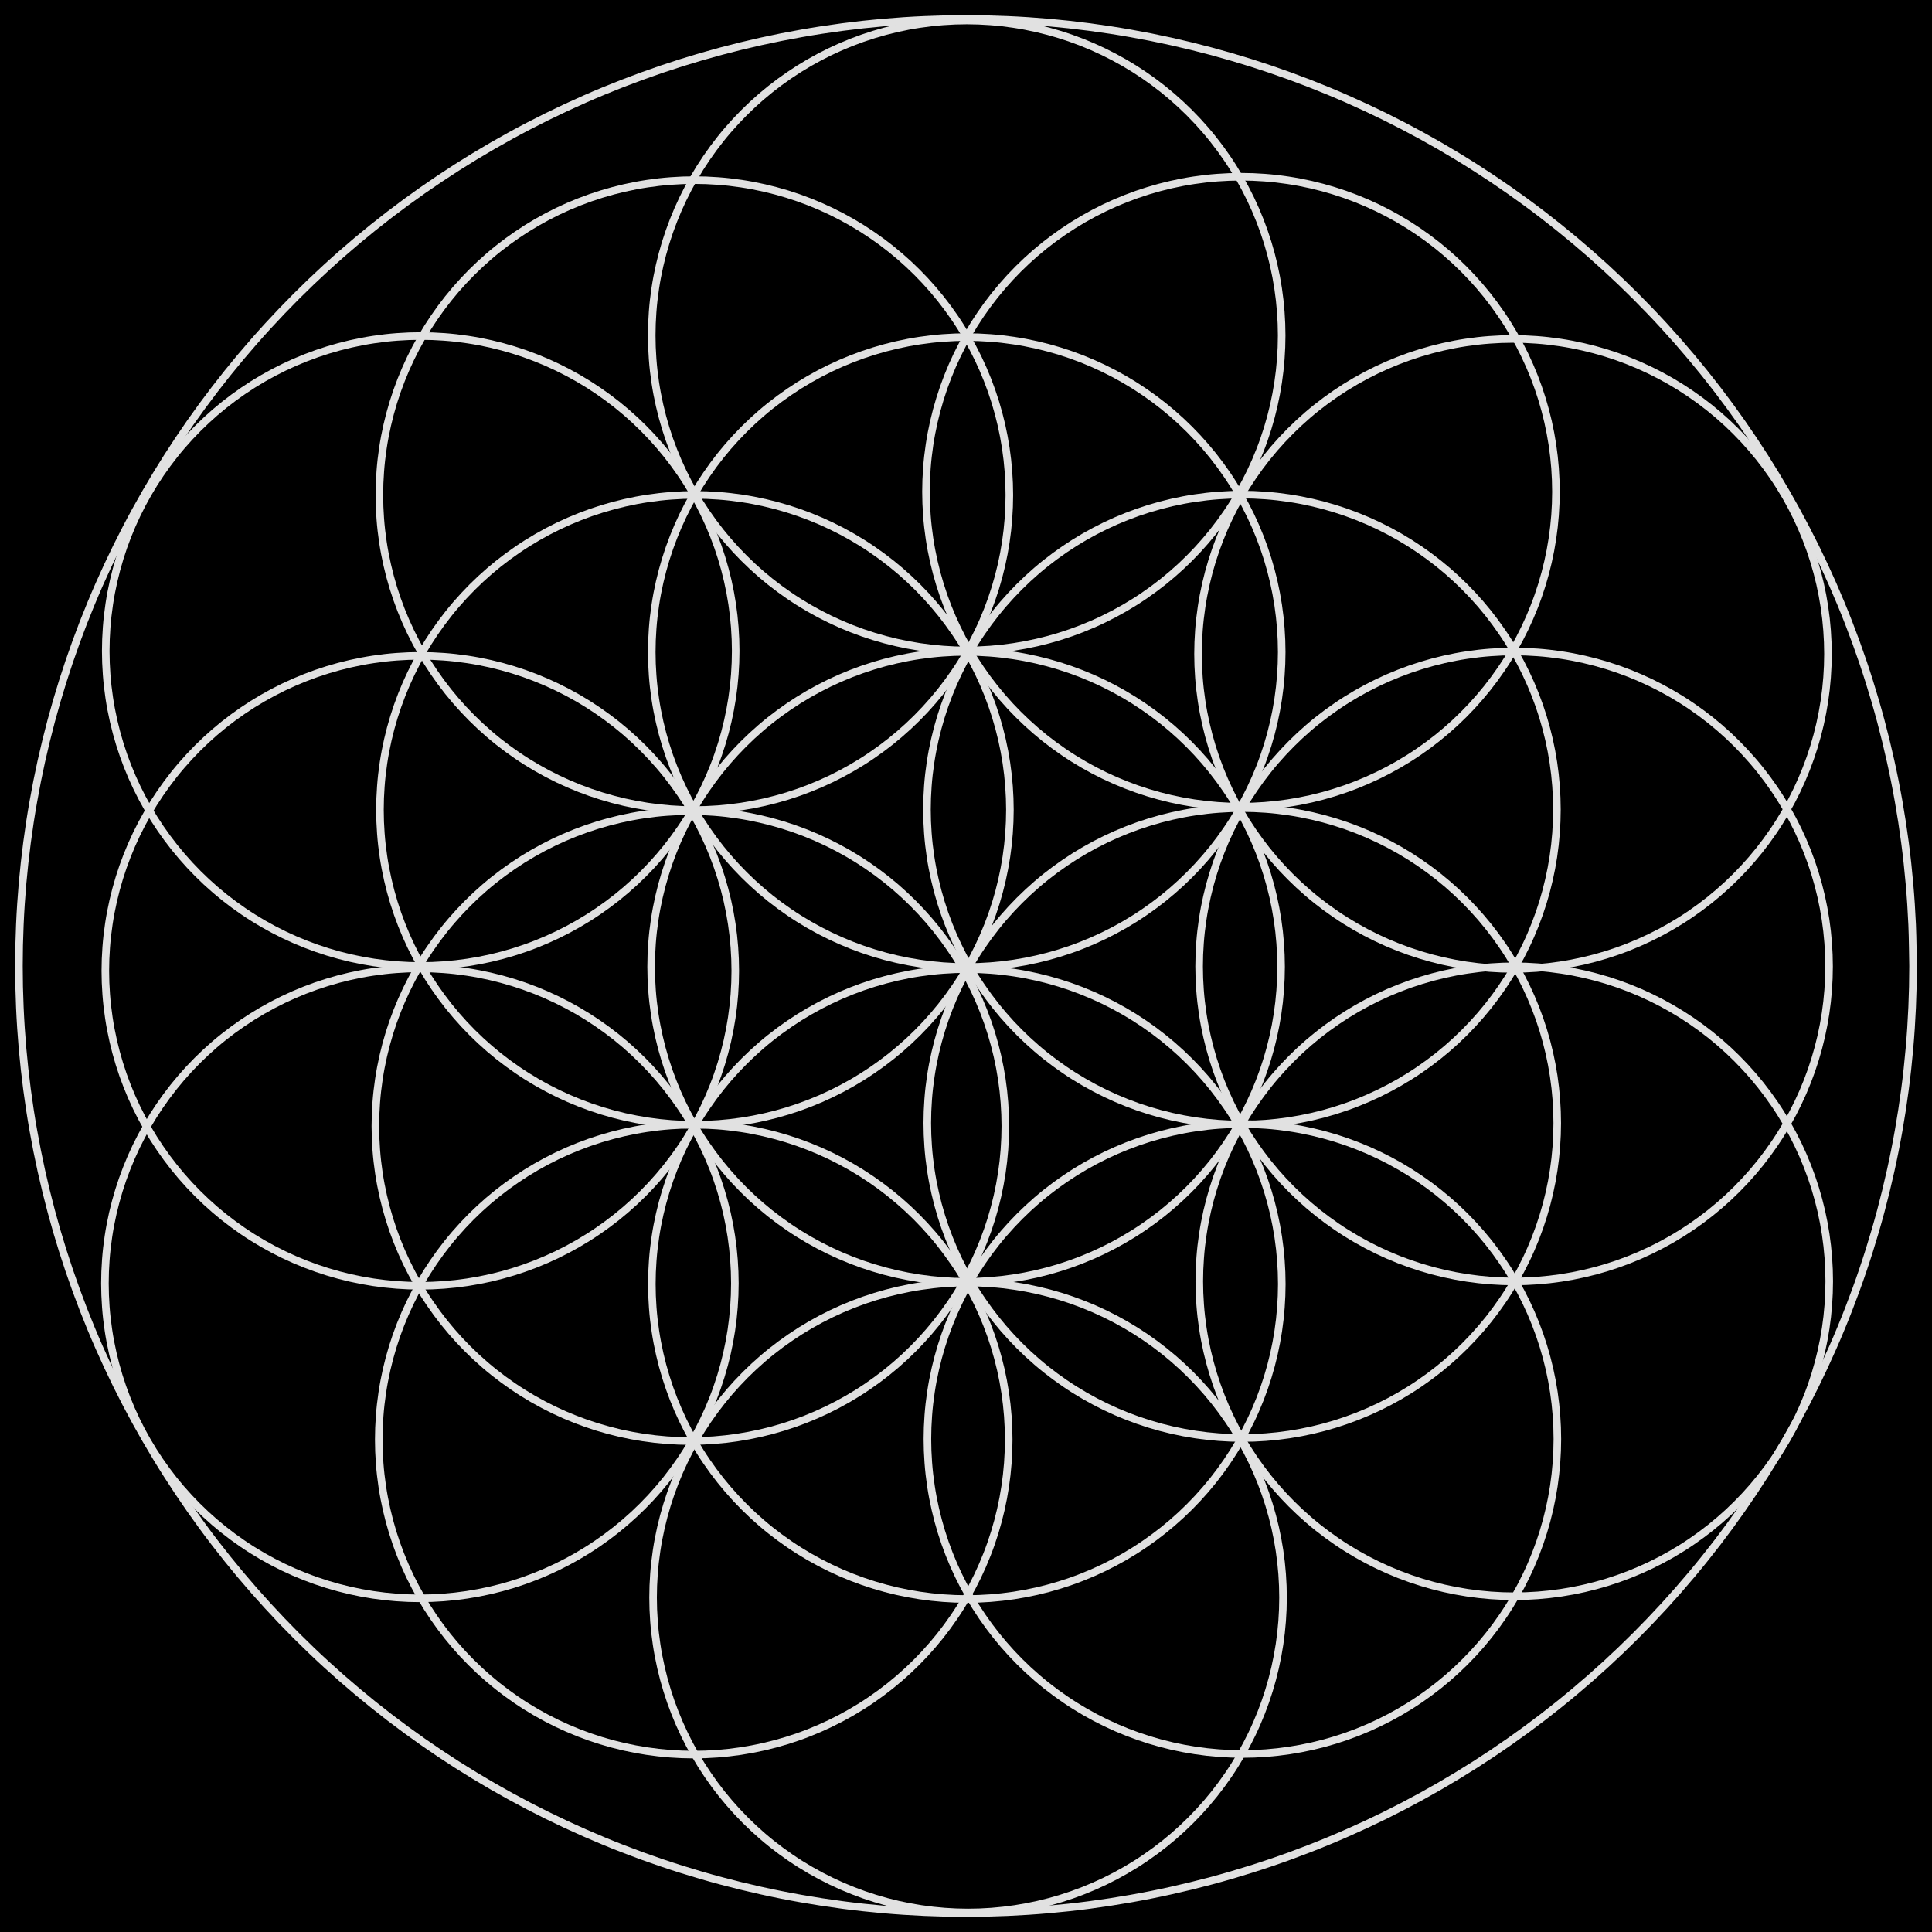 <svg version="1.1" xmlns="http://www.w3.org/2000/svg" viewBox="0 0 1020.057 1020.057" width="1020.057" height="1020.057" class="excalidraw-svg"><!-- svg-source:excalidraw --><defs><style class="style-fonts">
      </style></defs><rect x="0" y="0" width="1020.057" height="1020.057" fill="#000000"></rect><g stroke-linecap="round" transform="translate(343.785 344.161) rotate(0 166.3 166.3)"><path d="M332.6 166.3 C332.6 170.44, 332.44 174.6, 332.13 178.73 C331.82 182.86, 331.36 186.99, 330.74 191.09 C330.12 195.18, 329.35 199.27, 328.43 203.3 C327.51 207.34, 326.43 211.36, 325.21 215.32 C323.99 219.28, 322.62 223.2, 321.1 227.06 C319.59 230.91, 317.93 234.72, 316.13 238.45 C314.33 242.19, 312.39 245.86, 310.32 249.45 C308.25 253.04, 306.04 256.56, 303.7 259.98 C301.37 263.4, 298.9 266.75, 296.32 269.99 C293.74 273.22, 291.02 276.38, 288.21 279.41 C285.39 282.45, 282.45 285.39, 279.41 288.21 C276.38 291.02, 273.22 293.74, 269.99 296.32 C266.75 298.9, 263.4 301.37, 259.98 303.7 C256.56 306.04, 253.04 308.25, 249.45 310.32 C245.86 312.39, 242.19 314.33, 238.45 316.13 C234.72 317.93, 230.91 319.59, 227.06 321.1 C223.2 322.62, 219.28 323.99, 215.32 325.21 C211.36 326.43, 207.34 327.51, 203.3 328.43 C199.27 329.35, 195.18 330.12, 191.09 330.74 C186.99 331.36, 182.86 331.82, 178.73 332.13 C174.6 332.44, 170.44 332.6, 166.3 332.6 C162.16 332.6, 158 332.44, 153.87 332.13 C149.74 331.82, 145.61 331.36, 141.51 330.74 C137.42 330.12, 133.33 329.35, 129.29 328.43 C125.26 327.51, 121.24 326.43, 117.28 325.21 C113.32 323.99, 109.4 322.62, 105.54 321.1 C101.69 319.59, 97.88 317.93, 94.14 316.13 C90.41 314.33, 86.74 312.39, 83.15 310.32 C79.56 308.25, 76.04 306.04, 72.62 303.7 C69.2 301.37, 65.85 298.9, 62.61 296.32 C59.37 293.74, 56.22 291.02, 53.19 288.21 C50.15 285.39, 47.21 282.45, 44.39 279.41 C41.58 276.38, 38.86 273.22, 36.28 269.99 C33.7 266.75, 31.23 263.4, 28.9 259.98 C26.56 256.56, 24.35 253.04, 22.28 249.45 C20.21 245.86, 18.27 242.19, 16.47 238.45 C14.67 234.72, 13.01 230.91, 11.5 227.06 C9.98 223.2, 8.61 219.28, 7.39 215.32 C6.17 211.36, 5.09 207.34, 4.17 203.3 C3.25 199.27, 2.47 195.18, 1.86 191.09 C1.24 186.99, 0.77 182.86, 0.47 178.73 C0.16 174.6, 0 170.44, 0 166.3 C0 162.16, 0.16 158, 0.47 153.87 C0.77 149.74, 1.24 145.61, 1.86 141.51 C2.47 137.42, 3.25 133.33, 4.17 129.29 C5.09 125.26, 6.17 121.24, 7.39 117.28 C8.61 113.32, 9.98 109.4, 11.5 105.54 C13.01 101.69, 14.67 97.88, 16.47 94.14 C18.27 90.41, 20.21 86.74, 22.28 83.15 C24.35 79.56, 26.56 76.04, 28.9 72.62 C31.23 69.2, 33.7 65.85, 36.28 62.61 C38.86 59.37, 41.58 56.22, 44.39 53.19 C47.21 50.15, 50.15 47.21, 53.19 44.39 C56.22 41.58, 59.37 38.86, 62.61 36.28 C65.85 33.7, 69.2 31.23, 72.62 28.9 C76.04 26.56, 79.56 24.35, 83.15 22.28 C86.74 20.21, 90.41 18.27, 94.14 16.47 C97.88 14.67, 101.69 13.01, 105.54 11.5 C109.4 9.98, 113.32 8.61, 117.28 7.39 C121.24 6.17, 125.26 5.09, 129.29 4.17 C133.33 3.25, 137.42 2.47, 141.51 1.86 C145.61 1.24, 149.74 0.77, 153.87 0.47 C158 0.16, 162.16 0, 166.3 0 C170.44 0, 174.6 0.16, 178.73 0.47 C182.86 0.77, 186.99 1.24, 191.09 1.86 C195.18 2.47, 199.27 3.25, 203.3 4.17 C207.34 5.09, 211.36 6.17, 215.32 7.39 C219.28 8.61, 223.2 9.98, 227.06 11.5 C230.91 13.01, 234.72 14.67, 238.45 16.47 C242.19 18.27, 245.86 20.21, 249.45 22.28 C253.04 24.35, 256.56 26.56, 259.98 28.9 C263.4 31.23, 266.75 33.7, 269.99 36.28 C273.22 38.86, 276.38 41.58, 279.41 44.39 C282.45 47.21, 285.39 50.15, 288.21 53.19 C291.02 56.22, 293.74 59.37, 296.32 62.61 C298.9 65.85, 301.37 69.2, 303.7 72.62 C306.04 76.04, 308.25 79.56, 310.32 83.15 C312.39 86.74, 314.33 90.41, 316.13 94.14 C317.93 97.88, 319.59 101.69, 321.1 105.54 C322.62 109.4, 323.99 113.32, 325.21 117.28 C326.43 121.24, 327.51 125.26, 328.43 129.29 C329.35 133.33, 330.12 137.42, 330.74 141.51 C331.36 145.61, 331.82 149.74, 332.13 153.87 C332.44 158, 332.6 162.16, 332.6 166.3" stroke="#E1E1E1" stroke-width="4" fill="none"></path></g><g stroke-linecap="round" transform="translate(344.119 177.976) rotate(0 166.3 166.3)"><path d="M332.6 166.3 C332.6 170.44, 332.44 174.6, 332.13 178.73 C331.82 182.86, 331.36 186.99, 330.74 191.09 C330.12 195.18, 329.35 199.27, 328.43 203.3 C327.51 207.34, 326.43 211.36, 325.21 215.32 C323.99 219.28, 322.62 223.2, 321.1 227.06 C319.59 230.91, 317.93 234.72, 316.13 238.45 C314.33 242.19, 312.39 245.86, 310.32 249.45 C308.25 253.04, 306.04 256.56, 303.7 259.98 C301.37 263.4, 298.9 266.75, 296.32 269.99 C293.74 273.22, 291.02 276.38, 288.21 279.41 C285.39 282.45, 282.45 285.39, 279.41 288.21 C276.38 291.02, 273.22 293.74, 269.99 296.32 C266.75 298.9, 263.4 301.37, 259.98 303.7 C256.56 306.04, 253.04 308.25, 249.45 310.32 C245.86 312.39, 242.19 314.33, 238.45 316.13 C234.72 317.93, 230.91 319.59, 227.06 321.1 C223.2 322.62, 219.28 323.99, 215.32 325.21 C211.36 326.43, 207.34 327.51, 203.3 328.43 C199.27 329.35, 195.18 330.12, 191.09 330.74 C186.99 331.36, 182.86 331.82, 178.73 332.13 C174.6 332.44, 170.44 332.6, 166.3 332.6 C162.16 332.6, 158 332.44, 153.87 332.13 C149.74 331.82, 145.61 331.36, 141.51 330.74 C137.42 330.12, 133.33 329.35, 129.29 328.43 C125.26 327.51, 121.24 326.43, 117.28 325.21 C113.32 323.99, 109.4 322.62, 105.54 321.1 C101.69 319.59, 97.88 317.93, 94.14 316.13 C90.41 314.33, 86.74 312.39, 83.15 310.32 C79.56 308.25, 76.04 306.04, 72.62 303.7 C69.2 301.37, 65.85 298.9, 62.61 296.32 C59.37 293.74, 56.22 291.02, 53.19 288.21 C50.15 285.39, 47.21 282.45, 44.39 279.41 C41.58 276.38, 38.86 273.22, 36.28 269.99 C33.7 266.75, 31.23 263.4, 28.9 259.98 C26.56 256.56, 24.35 253.04, 22.28 249.45 C20.21 245.86, 18.27 242.19, 16.47 238.45 C14.67 234.72, 13.01 230.91, 11.5 227.06 C9.98 223.2, 8.61 219.28, 7.39 215.32 C6.17 211.36, 5.09 207.34, 4.17 203.3 C3.25 199.27, 2.47 195.18, 1.86 191.09 C1.24 186.99, 0.77 182.86, 0.47 178.73 C0.16 174.6, 0 170.44, 0 166.3 C0 162.16, 0.16 158, 0.47 153.87 C0.77 149.74, 1.24 145.61, 1.86 141.51 C2.47 137.42, 3.25 133.33, 4.17 129.29 C5.09 125.26, 6.17 121.24, 7.39 117.28 C8.61 113.32, 9.98 109.4, 11.5 105.54 C13.01 101.69, 14.67 97.88, 16.47 94.14 C18.27 90.41, 20.21 86.74, 22.28 83.15 C24.35 79.56, 26.56 76.04, 28.9 72.62 C31.23 69.2, 33.7 65.85, 36.28 62.61 C38.86 59.37, 41.58 56.22, 44.39 53.19 C47.21 50.15, 50.15 47.21, 53.19 44.39 C56.22 41.58, 59.37 38.86, 62.61 36.28 C65.85 33.7, 69.2 31.23, 72.62 28.9 C76.04 26.56, 79.56 24.35, 83.15 22.28 C86.74 20.21, 90.41 18.27, 94.14 16.47 C97.88 14.67, 101.69 13.01, 105.54 11.5 C109.4 9.98, 113.32 8.61, 117.28 7.39 C121.24 6.17, 125.26 5.09, 129.29 4.17 C133.33 3.25, 137.42 2.47, 141.51 1.86 C145.61 1.24, 149.74 0.77, 153.87 0.47 C158 0.16, 162.16 0, 166.3 0 C170.44 0, 174.6 0.16, 178.73 0.47 C182.86 0.77, 186.99 1.24, 191.09 1.86 C195.18 2.47, 199.27 3.25, 203.3 4.17 C207.34 5.09, 211.36 6.17, 215.32 7.39 C219.28 8.61, 223.2 9.98, 227.06 11.5 C230.91 13.01, 234.72 14.67, 238.45 16.47 C242.19 18.27, 245.86 20.21, 249.45 22.28 C253.04 24.35, 256.56 26.56, 259.98 28.9 C263.4 31.23, 266.75 33.7, 269.99 36.28 C273.22 38.86, 276.38 41.58, 279.41 44.39 C282.45 47.21, 285.39 50.15, 288.21 53.19 C291.02 56.22, 293.74 59.37, 296.32 62.61 C298.9 65.85, 301.37 69.2, 303.7 72.62 C306.04 76.04, 308.25 79.56, 310.32 83.15 C312.39 86.74, 314.33 90.41, 316.13 94.14 C317.93 97.88, 319.59 101.69, 321.1 105.54 C322.62 109.4, 323.99 113.32, 325.21 117.28 C326.43 121.24, 327.51 125.26, 328.43 129.29 C329.35 133.33, 330.12 137.42, 330.74 141.51 C331.36 145.61, 331.82 149.74, 332.13 153.87 C332.44 158, 332.6 162.16, 332.6 166.3" stroke="#E1E1E1" stroke-width="4" fill="none"></path></g><g stroke-linecap="round" transform="translate(489.419 261.139) rotate(0 166.3 166.3)"><path d="M332.6 166.3 C332.6 170.44, 332.44 174.6, 332.13 178.73 C331.82 182.86, 331.36 186.99, 330.74 191.09 C330.12 195.18, 329.35 199.27, 328.43 203.3 C327.51 207.34, 326.43 211.36, 325.21 215.32 C323.99 219.28, 322.62 223.2, 321.1 227.06 C319.59 230.91, 317.93 234.72, 316.13 238.45 C314.33 242.19, 312.39 245.86, 310.32 249.45 C308.25 253.04, 306.04 256.56, 303.7 259.98 C301.37 263.4, 298.9 266.75, 296.32 269.99 C293.74 273.22, 291.02 276.38, 288.21 279.41 C285.39 282.45, 282.45 285.39, 279.41 288.21 C276.38 291.02, 273.22 293.74, 269.99 296.32 C266.75 298.9, 263.4 301.37, 259.98 303.7 C256.56 306.04, 253.04 308.25, 249.45 310.32 C245.86 312.39, 242.19 314.33, 238.45 316.13 C234.72 317.93, 230.91 319.59, 227.06 321.1 C223.2 322.62, 219.28 323.99, 215.32 325.21 C211.36 326.43, 207.34 327.51, 203.3 328.43 C199.27 329.35, 195.18 330.12, 191.09 330.74 C186.99 331.36, 182.86 331.82, 178.73 332.13 C174.6 332.44, 170.44 332.6, 166.3 332.6 C162.16 332.6, 158 332.44, 153.87 332.13 C149.74 331.82, 145.61 331.36, 141.51 330.74 C137.42 330.12, 133.33 329.35, 129.29 328.43 C125.26 327.51, 121.24 326.43, 117.28 325.21 C113.32 323.99, 109.4 322.62, 105.54 321.1 C101.69 319.59, 97.88 317.93, 94.14 316.13 C90.41 314.33, 86.74 312.39, 83.15 310.32 C79.56 308.25, 76.04 306.04, 72.62 303.7 C69.2 301.37, 65.85 298.9, 62.61 296.32 C59.37 293.74, 56.22 291.02, 53.19 288.21 C50.15 285.39, 47.21 282.45, 44.39 279.41 C41.58 276.38, 38.86 273.22, 36.28 269.99 C33.7 266.75, 31.23 263.4, 28.9 259.98 C26.56 256.56, 24.35 253.04, 22.28 249.45 C20.21 245.86, 18.27 242.19, 16.47 238.45 C14.67 234.72, 13.01 230.91, 11.5 227.06 C9.98 223.2, 8.61 219.28, 7.39 215.32 C6.17 211.36, 5.09 207.34, 4.17 203.3 C3.25 199.27, 2.47 195.18, 1.86 191.09 C1.24 186.99, 0.77 182.86, 0.47 178.73 C0.16 174.6, 0 170.44, 0 166.3 C0 162.16, 0.16 158, 0.47 153.87 C0.77 149.74, 1.24 145.61, 1.86 141.51 C2.47 137.42, 3.25 133.33, 4.17 129.29 C5.09 125.26, 6.17 121.24, 7.39 117.28 C8.61 113.32, 9.98 109.4, 11.5 105.54 C13.01 101.69, 14.67 97.88, 16.47 94.14 C18.27 90.41, 20.21 86.74, 22.28 83.15 C24.35 79.56, 26.56 76.04, 28.9 72.62 C31.23 69.2, 33.7 65.85, 36.28 62.61 C38.86 59.37, 41.58 56.22, 44.39 53.19 C47.21 50.15, 50.15 47.21, 53.19 44.39 C56.22 41.58, 59.37 38.86, 62.61 36.28 C65.85 33.7, 69.2 31.23, 72.62 28.9 C76.04 26.56, 79.56 24.35, 83.15 22.28 C86.74 20.21, 90.41 18.27, 94.14 16.47 C97.88 14.67, 101.69 13.01, 105.54 11.5 C109.4 9.98, 113.32 8.61, 117.28 7.39 C121.24 6.17, 125.26 5.09, 129.29 4.17 C133.33 3.25, 137.42 2.47, 141.51 1.86 C145.61 1.24, 149.74 0.77, 153.87 0.47 C158 0.16, 162.16 0, 166.3 0 C170.44 0, 174.6 0.16, 178.73 0.47 C182.86 0.77, 186.99 1.24, 191.09 1.86 C195.18 2.47, 199.27 3.25, 203.3 4.17 C207.34 5.09, 211.36 6.17, 215.32 7.39 C219.28 8.61, 223.2 9.98, 227.06 11.5 C230.91 13.01, 234.72 14.67, 238.45 16.47 C242.19 18.27, 245.86 20.21, 249.45 22.28 C253.04 24.35, 256.56 26.56, 259.98 28.9 C263.4 31.23, 266.75 33.7, 269.99 36.28 C273.22 38.86, 276.38 41.58, 279.41 44.39 C282.45 47.21, 285.39 50.15, 288.21 53.19 C291.02 56.22, 293.74 59.37, 296.32 62.61 C298.9 65.85, 301.37 69.2, 303.7 72.62 C306.04 76.04, 308.25 79.56, 310.32 83.15 C312.39 86.74, 314.33 90.41, 316.13 94.14 C317.93 97.88, 319.59 101.69, 321.1 105.54 C322.62 109.4, 323.99 113.32, 325.21 117.28 C326.43 121.24, 327.51 125.26, 328.43 129.29 C329.35 133.33, 330.12 137.42, 330.74 141.51 C331.36 145.61, 331.82 149.74, 332.13 153.87 C332.44 158, 332.6 162.16, 332.6 166.3" stroke="#E1E1E1" stroke-width="4" fill="none"></path></g><g stroke-linecap="round" transform="translate(489.588 426.648) rotate(0 166.3 166.3)"><path d="M332.6 166.3 C332.6 170.44, 332.44 174.6, 332.13 178.73 C331.82 182.86, 331.36 186.99, 330.74 191.09 C330.12 195.18, 329.35 199.27, 328.43 203.3 C327.51 207.34, 326.43 211.36, 325.21 215.32 C323.99 219.28, 322.62 223.2, 321.1 227.06 C319.59 230.91, 317.93 234.72, 316.13 238.45 C314.33 242.19, 312.39 245.86, 310.32 249.45 C308.25 253.04, 306.04 256.56, 303.7 259.98 C301.37 263.4, 298.9 266.75, 296.32 269.99 C293.74 273.22, 291.02 276.38, 288.21 279.41 C285.39 282.45, 282.45 285.39, 279.41 288.21 C276.38 291.02, 273.22 293.74, 269.99 296.32 C266.75 298.9, 263.4 301.37, 259.98 303.7 C256.56 306.04, 253.04 308.25, 249.45 310.32 C245.86 312.39, 242.19 314.33, 238.45 316.13 C234.72 317.93, 230.91 319.59, 227.06 321.1 C223.2 322.62, 219.28 323.99, 215.32 325.21 C211.36 326.43, 207.34 327.51, 203.3 328.43 C199.27 329.35, 195.18 330.12, 191.09 330.74 C186.99 331.36, 182.86 331.82, 178.73 332.13 C174.6 332.44, 170.44 332.6, 166.3 332.6 C162.16 332.6, 158 332.44, 153.87 332.13 C149.74 331.82, 145.61 331.36, 141.51 330.74 C137.42 330.12, 133.33 329.35, 129.29 328.43 C125.26 327.51, 121.24 326.43, 117.28 325.21 C113.32 323.99, 109.4 322.62, 105.54 321.1 C101.69 319.59, 97.88 317.93, 94.14 316.13 C90.41 314.33, 86.74 312.39, 83.15 310.32 C79.56 308.25, 76.04 306.04, 72.62 303.7 C69.2 301.37, 65.85 298.9, 62.61 296.32 C59.37 293.74, 56.22 291.02, 53.19 288.21 C50.15 285.39, 47.21 282.45, 44.39 279.41 C41.58 276.38, 38.86 273.22, 36.28 269.99 C33.7 266.75, 31.23 263.4, 28.9 259.98 C26.56 256.56, 24.35 253.04, 22.28 249.45 C20.21 245.86, 18.27 242.19, 16.47 238.45 C14.67 234.72, 13.01 230.91, 11.5 227.06 C9.98 223.2, 8.61 219.28, 7.39 215.32 C6.17 211.36, 5.09 207.34, 4.17 203.3 C3.25 199.27, 2.47 195.18, 1.86 191.09 C1.24 186.99, 0.77 182.86, 0.47 178.73 C0.16 174.6, 0 170.44, 0 166.3 C0 162.16, 0.16 158, 0.47 153.87 C0.77 149.74, 1.24 145.61, 1.86 141.51 C2.47 137.42, 3.25 133.33, 4.17 129.29 C5.09 125.26, 6.17 121.24, 7.39 117.28 C8.61 113.32, 9.98 109.4, 11.5 105.54 C13.01 101.69, 14.67 97.88, 16.47 94.14 C18.27 90.41, 20.21 86.74, 22.28 83.15 C24.35 79.56, 26.56 76.04, 28.9 72.62 C31.23 69.2, 33.7 65.85, 36.28 62.61 C38.86 59.37, 41.58 56.22, 44.39 53.19 C47.21 50.15, 50.15 47.21, 53.19 44.39 C56.22 41.58, 59.37 38.86, 62.61 36.28 C65.85 33.7, 69.2 31.23, 72.62 28.9 C76.04 26.56, 79.56 24.35, 83.15 22.28 C86.74 20.21, 90.41 18.27, 94.14 16.47 C97.88 14.67, 101.69 13.01, 105.54 11.5 C109.4 9.98, 113.32 8.61, 117.28 7.39 C121.24 6.17, 125.26 5.09, 129.29 4.17 C133.33 3.25, 137.42 2.47, 141.51 1.86 C145.61 1.24, 149.74 0.77, 153.87 0.47 C158 0.16, 162.16 0, 166.3 0 C170.44 0, 174.6 0.16, 178.73 0.47 C182.86 0.77, 186.99 1.24, 191.09 1.86 C195.18 2.47, 199.27 3.25, 203.3 4.17 C207.34 5.09, 211.36 6.17, 215.32 7.39 C219.28 8.61, 223.2 9.98, 227.06 11.5 C230.91 13.01, 234.72 14.67, 238.45 16.47 C242.19 18.27, 245.86 20.21, 249.45 22.28 C253.04 24.35, 256.56 26.56, 259.98 28.9 C263.4 31.23, 266.75 33.7, 269.99 36.28 C273.22 38.86, 276.38 41.58, 279.41 44.39 C282.45 47.21, 285.39 50.15, 288.21 53.19 C291.02 56.22, 293.74 59.37, 296.32 62.61 C298.9 65.85, 301.37 69.2, 303.7 72.62 C306.04 76.04, 308.25 79.56, 310.32 83.15 C312.39 86.74, 314.33 90.41, 316.13 94.14 C317.93 97.88, 319.59 101.69, 321.1 105.54 C322.62 109.4, 323.99 113.32, 325.21 117.28 C326.43 121.24, 327.51 125.26, 328.43 129.29 C329.35 133.33, 330.12 137.42, 330.74 141.51 C331.36 145.61, 331.82 149.74, 332.13 153.87 C332.44 158, 332.6 162.16, 332.6 166.3" stroke="#E1E1E1" stroke-width="4" fill="none"></path></g><g stroke-linecap="round" transform="translate(344.158 511.646) rotate(0 166.3 166.3)"><path d="M332.6 166.3 C332.6 170.44, 332.44 174.6, 332.13 178.73 C331.82 182.86, 331.36 186.99, 330.74 191.09 C330.12 195.18, 329.35 199.27, 328.43 203.3 C327.51 207.34, 326.43 211.36, 325.21 215.32 C323.99 219.28, 322.62 223.2, 321.1 227.06 C319.59 230.91, 317.93 234.72, 316.13 238.45 C314.33 242.19, 312.39 245.86, 310.32 249.45 C308.25 253.04, 306.04 256.56, 303.7 259.98 C301.37 263.4, 298.9 266.75, 296.32 269.99 C293.74 273.22, 291.02 276.38, 288.21 279.41 C285.39 282.45, 282.45 285.39, 279.41 288.21 C276.38 291.02, 273.22 293.74, 269.99 296.32 C266.75 298.9, 263.4 301.37, 259.98 303.7 C256.56 306.04, 253.04 308.25, 249.45 310.32 C245.86 312.39, 242.19 314.33, 238.45 316.13 C234.72 317.93, 230.91 319.59, 227.06 321.1 C223.2 322.62, 219.28 323.99, 215.32 325.21 C211.36 326.43, 207.34 327.51, 203.3 328.43 C199.27 329.35, 195.18 330.12, 191.09 330.74 C186.99 331.36, 182.86 331.82, 178.73 332.13 C174.6 332.44, 170.44 332.6, 166.3 332.6 C162.16 332.6, 158 332.44, 153.87 332.13 C149.74 331.82, 145.61 331.36, 141.51 330.74 C137.42 330.12, 133.33 329.35, 129.29 328.43 C125.26 327.51, 121.24 326.43, 117.28 325.21 C113.32 323.99, 109.4 322.62, 105.54 321.1 C101.69 319.59, 97.88 317.93, 94.14 316.13 C90.41 314.33, 86.74 312.39, 83.15 310.32 C79.56 308.25, 76.04 306.04, 72.62 303.7 C69.2 301.37, 65.85 298.9, 62.61 296.32 C59.37 293.74, 56.22 291.02, 53.19 288.21 C50.15 285.39, 47.21 282.45, 44.39 279.41 C41.58 276.38, 38.86 273.22, 36.28 269.99 C33.7 266.75, 31.23 263.4, 28.9 259.98 C26.56 256.56, 24.35 253.04, 22.28 249.45 C20.21 245.86, 18.27 242.19, 16.47 238.45 C14.67 234.72, 13.01 230.91, 11.5 227.06 C9.98 223.2, 8.61 219.28, 7.39 215.32 C6.17 211.36, 5.09 207.34, 4.17 203.3 C3.25 199.27, 2.47 195.18, 1.86 191.09 C1.24 186.99, 0.77 182.86, 0.47 178.73 C0.16 174.6, 0 170.44, 0 166.3 C0 162.16, 0.16 158, 0.47 153.87 C0.77 149.74, 1.24 145.61, 1.86 141.51 C2.47 137.42, 3.25 133.33, 4.17 129.29 C5.09 125.26, 6.17 121.24, 7.39 117.28 C8.61 113.32, 9.98 109.4, 11.5 105.54 C13.01 101.69, 14.67 97.88, 16.47 94.14 C18.27 90.41, 20.21 86.74, 22.28 83.15 C24.35 79.56, 26.56 76.04, 28.9 72.62 C31.23 69.2, 33.7 65.85, 36.28 62.61 C38.86 59.37, 41.58 56.22, 44.39 53.19 C47.21 50.15, 50.15 47.21, 53.19 44.39 C56.22 41.58, 59.37 38.86, 62.61 36.28 C65.85 33.7, 69.2 31.23, 72.62 28.9 C76.04 26.56, 79.56 24.35, 83.15 22.28 C86.74 20.21, 90.41 18.27, 94.14 16.47 C97.88 14.67, 101.69 13.01, 105.54 11.5 C109.4 9.98, 113.32 8.61, 117.28 7.39 C121.24 6.17, 125.26 5.09, 129.29 4.17 C133.33 3.25, 137.42 2.47, 141.51 1.86 C145.61 1.24, 149.74 0.77, 153.87 0.47 C158 0.16, 162.16 0, 166.3 0 C170.44 0, 174.6 0.16, 178.73 0.47 C182.86 0.77, 186.99 1.24, 191.09 1.86 C195.18 2.47, 199.27 3.25, 203.3 4.17 C207.34 5.09, 211.36 6.17, 215.32 7.39 C219.28 8.61, 223.2 9.98, 227.06 11.5 C230.91 13.01, 234.72 14.67, 238.45 16.47 C242.19 18.27, 245.86 20.21, 249.45 22.28 C253.04 24.35, 256.56 26.56, 259.98 28.9 C263.4 31.23, 266.75 33.7, 269.99 36.28 C273.22 38.86, 276.38 41.58, 279.41 44.39 C282.45 47.21, 285.39 50.15, 288.21 53.19 C291.02 56.22, 293.74 59.37, 296.32 62.61 C298.9 65.85, 301.37 69.2, 303.7 72.62 C306.04 76.04, 308.25 79.56, 310.32 83.15 C312.39 86.74, 314.33 90.41, 316.13 94.14 C317.93 97.88, 319.59 101.69, 321.1 105.54 C322.62 109.4, 323.99 113.32, 325.21 117.28 C326.43 121.24, 327.51 125.26, 328.43 129.29 C329.35 133.33, 330.12 137.42, 330.74 141.51 C331.36 145.61, 331.82 149.74, 332.13 153.87 C332.44 158, 332.6 162.16, 332.6 166.3" stroke="#E1E1E1" stroke-width="4" fill="none"></path></g><g stroke-linecap="round" transform="translate(198.188 428.251) rotate(0 166.3 166.3)"><path d="M332.6 166.3 C332.6 170.44, 332.44 174.6, 332.13 178.73 C331.82 182.86, 331.36 186.99, 330.74 191.09 C330.12 195.18, 329.35 199.27, 328.43 203.3 C327.51 207.34, 326.43 211.36, 325.21 215.32 C323.99 219.28, 322.62 223.2, 321.1 227.06 C319.59 230.91, 317.93 234.72, 316.13 238.45 C314.33 242.19, 312.39 245.86, 310.32 249.45 C308.25 253.04, 306.04 256.56, 303.7 259.98 C301.37 263.4, 298.9 266.75, 296.32 269.99 C293.74 273.22, 291.02 276.38, 288.21 279.41 C285.39 282.45, 282.45 285.39, 279.41 288.21 C276.38 291.02, 273.22 293.74, 269.99 296.32 C266.75 298.9, 263.4 301.37, 259.98 303.7 C256.56 306.04, 253.04 308.25, 249.45 310.32 C245.86 312.39, 242.19 314.33, 238.45 316.13 C234.72 317.93, 230.91 319.59, 227.06 321.1 C223.2 322.62, 219.28 323.99, 215.32 325.21 C211.36 326.43, 207.34 327.51, 203.3 328.43 C199.27 329.35, 195.18 330.12, 191.09 330.74 C186.99 331.36, 182.86 331.82, 178.73 332.13 C174.6 332.44, 170.44 332.6, 166.3 332.6 C162.16 332.6, 158 332.44, 153.87 332.13 C149.74 331.82, 145.61 331.36, 141.51 330.74 C137.42 330.12, 133.33 329.35, 129.29 328.43 C125.26 327.51, 121.24 326.43, 117.28 325.21 C113.32 323.99, 109.4 322.62, 105.54 321.1 C101.69 319.59, 97.88 317.93, 94.14 316.13 C90.41 314.33, 86.74 312.39, 83.15 310.32 C79.56 308.25, 76.04 306.04, 72.62 303.7 C69.2 301.37, 65.85 298.9, 62.61 296.32 C59.37 293.74, 56.22 291.02, 53.19 288.21 C50.15 285.39, 47.21 282.45, 44.39 279.41 C41.58 276.38, 38.86 273.22, 36.28 269.99 C33.7 266.75, 31.23 263.4, 28.9 259.98 C26.56 256.56, 24.35 253.04, 22.28 249.45 C20.21 245.86, 18.27 242.19, 16.47 238.45 C14.67 234.72, 13.01 230.91, 11.5 227.06 C9.98 223.2, 8.61 219.28, 7.39 215.32 C6.17 211.36, 5.09 207.34, 4.17 203.3 C3.25 199.27, 2.47 195.18, 1.86 191.09 C1.24 186.99, 0.77 182.86, 0.47 178.73 C0.16 174.6, 0 170.44, 0 166.3 C0 162.16, 0.16 158, 0.47 153.87 C0.77 149.74, 1.24 145.61, 1.86 141.51 C2.47 137.42, 3.25 133.33, 4.17 129.29 C5.09 125.26, 6.17 121.24, 7.39 117.28 C8.61 113.32, 9.98 109.4, 11.5 105.54 C13.01 101.69, 14.67 97.88, 16.47 94.14 C18.27 90.41, 20.21 86.74, 22.28 83.15 C24.35 79.56, 26.56 76.04, 28.9 72.62 C31.23 69.2, 33.7 65.85, 36.28 62.61 C38.86 59.37, 41.58 56.22, 44.39 53.19 C47.21 50.15, 50.15 47.21, 53.19 44.39 C56.22 41.58, 59.37 38.86, 62.61 36.28 C65.85 33.7, 69.2 31.23, 72.62 28.9 C76.04 26.56, 79.56 24.35, 83.15 22.28 C86.74 20.21, 90.41 18.27, 94.14 16.47 C97.88 14.67, 101.69 13.01, 105.54 11.5 C109.4 9.98, 113.32 8.61, 117.28 7.39 C121.24 6.17, 125.26 5.09, 129.29 4.17 C133.33 3.25, 137.42 2.47, 141.51 1.86 C145.61 1.24, 149.74 0.77, 153.87 0.47 C158 0.16, 162.16 0, 166.3 0 C170.44 0, 174.6 0.16, 178.73 0.47 C182.86 0.77, 186.99 1.24, 191.09 1.86 C195.18 2.47, 199.27 3.25, 203.3 4.17 C207.34 5.09, 211.36 6.17, 215.32 7.39 C219.28 8.61, 223.2 9.98, 227.06 11.5 C230.91 13.01, 234.72 14.67, 238.45 16.47 C242.19 18.27, 245.86 20.21, 249.45 22.28 C253.04 24.35, 256.56 26.56, 259.98 28.9 C263.4 31.23, 266.75 33.7, 269.99 36.28 C273.22 38.86, 276.38 41.58, 279.41 44.39 C282.45 47.21, 285.39 50.15, 288.21 53.19 C291.02 56.22, 293.74 59.37, 296.32 62.61 C298.9 65.85, 301.37 69.2, 303.7 72.62 C306.04 76.04, 308.25 79.56, 310.32 83.15 C312.39 86.74, 314.33 90.41, 316.13 94.14 C317.93 97.88, 319.59 101.69, 321.1 105.54 C322.62 109.4, 323.99 113.32, 325.21 117.28 C326.43 121.24, 327.51 125.26, 328.43 129.29 C329.35 133.33, 330.12 137.42, 330.74 141.51 C331.36 145.61, 331.82 149.74, 332.13 153.87 C332.44 158, 332.6 162.16, 332.6 166.3" stroke="#E1E1E1" stroke-width="4" fill="none"></path></g><g stroke-linecap="round" transform="translate(200.607 261.288) rotate(0 166.3 166.3)"><path d="M332.6 166.3 C332.6 170.44, 332.44 174.6, 332.13 178.73 C331.82 182.86, 331.36 186.99, 330.74 191.09 C330.12 195.18, 329.35 199.27, 328.43 203.3 C327.51 207.34, 326.43 211.36, 325.21 215.32 C323.99 219.28, 322.62 223.2, 321.1 227.06 C319.59 230.91, 317.93 234.72, 316.13 238.45 C314.33 242.19, 312.39 245.86, 310.32 249.45 C308.25 253.04, 306.04 256.56, 303.7 259.98 C301.37 263.4, 298.9 266.75, 296.32 269.99 C293.74 273.22, 291.02 276.38, 288.21 279.41 C285.39 282.45, 282.45 285.39, 279.41 288.21 C276.38 291.02, 273.22 293.74, 269.99 296.32 C266.75 298.9, 263.4 301.37, 259.98 303.7 C256.56 306.04, 253.04 308.25, 249.45 310.32 C245.86 312.39, 242.19 314.33, 238.45 316.13 C234.72 317.93, 230.91 319.59, 227.06 321.1 C223.2 322.62, 219.28 323.99, 215.32 325.21 C211.36 326.43, 207.34 327.51, 203.3 328.43 C199.27 329.35, 195.18 330.12, 191.09 330.74 C186.99 331.36, 182.86 331.82, 178.73 332.13 C174.6 332.44, 170.44 332.6, 166.3 332.6 C162.16 332.6, 158 332.44, 153.87 332.13 C149.74 331.82, 145.61 331.36, 141.51 330.74 C137.42 330.12, 133.33 329.35, 129.29 328.43 C125.26 327.51, 121.24 326.43, 117.28 325.21 C113.32 323.99, 109.4 322.62, 105.54 321.1 C101.69 319.59, 97.88 317.93, 94.14 316.13 C90.41 314.33, 86.74 312.39, 83.15 310.32 C79.56 308.25, 76.04 306.04, 72.62 303.7 C69.2 301.37, 65.85 298.9, 62.61 296.32 C59.37 293.74, 56.22 291.02, 53.19 288.21 C50.15 285.39, 47.21 282.45, 44.39 279.41 C41.58 276.38, 38.86 273.22, 36.28 269.99 C33.7 266.75, 31.23 263.4, 28.9 259.98 C26.56 256.56, 24.35 253.04, 22.28 249.45 C20.21 245.86, 18.27 242.19, 16.47 238.45 C14.67 234.72, 13.01 230.91, 11.5 227.06 C9.98 223.2, 8.61 219.28, 7.39 215.32 C6.17 211.36, 5.09 207.34, 4.17 203.3 C3.25 199.27, 2.47 195.18, 1.86 191.09 C1.24 186.99, 0.77 182.86, 0.47 178.73 C0.16 174.6, 0 170.44, 0 166.3 C0 162.16, 0.16 158, 0.47 153.87 C0.77 149.74, 1.24 145.61, 1.86 141.51 C2.47 137.42, 3.25 133.33, 4.17 129.29 C5.09 125.26, 6.17 121.24, 7.39 117.28 C8.61 113.32, 9.98 109.4, 11.5 105.54 C13.01 101.69, 14.67 97.88, 16.47 94.14 C18.27 90.41, 20.21 86.74, 22.28 83.15 C24.35 79.56, 26.56 76.04, 28.9 72.62 C31.23 69.2, 33.7 65.85, 36.28 62.61 C38.86 59.37, 41.58 56.22, 44.39 53.19 C47.21 50.15, 50.15 47.21, 53.19 44.39 C56.22 41.58, 59.37 38.86, 62.61 36.28 C65.85 33.7, 69.2 31.23, 72.62 28.9 C76.04 26.56, 79.56 24.35, 83.15 22.28 C86.74 20.21, 90.41 18.27, 94.14 16.47 C97.88 14.67, 101.69 13.01, 105.54 11.5 C109.4 9.98, 113.32 8.61, 117.28 7.39 C121.24 6.17, 125.26 5.09, 129.29 4.17 C133.33 3.25, 137.42 2.47, 141.51 1.86 C145.61 1.24, 149.74 0.77, 153.87 0.47 C158 0.16, 162.16 0, 166.3 0 C170.44 0, 174.6 0.16, 178.73 0.47 C182.86 0.77, 186.99 1.24, 191.09 1.86 C195.18 2.47, 199.27 3.25, 203.3 4.17 C207.34 5.09, 211.36 6.17, 215.32 7.39 C219.28 8.61, 223.2 9.98, 227.06 11.5 C230.91 13.01, 234.72 14.67, 238.45 16.47 C242.19 18.27, 245.86 20.21, 249.45 22.28 C253.04 24.35, 256.56 26.56, 259.98 28.9 C263.4 31.23, 266.75 33.7, 269.99 36.28 C273.22 38.86, 276.38 41.58, 279.41 44.39 C282.45 47.21, 285.39 50.15, 288.21 53.19 C291.02 56.22, 293.74 59.37, 296.32 62.61 C298.9 65.85, 301.37 69.2, 303.7 72.62 C306.04 76.04, 308.25 79.56, 310.32 83.15 C312.39 86.74, 314.33 90.41, 316.13 94.14 C317.93 97.88, 319.59 101.69, 321.1 105.54 C322.62 109.4, 323.99 113.32, 325.21 117.28 C326.43 121.24, 327.51 125.26, 328.43 129.29 C329.35 133.33, 330.12 137.42, 330.74 141.51 C331.36 145.61, 331.82 149.74, 332.13 153.87 C332.44 158, 332.6 162.16, 332.6 166.3" stroke="#E1E1E1" stroke-width="4" fill="none"></path></g><g stroke-linecap="round" transform="translate(344.1 10.815) rotate(0 166.3 166.3)"><path d="M332.6 166.3 C332.6 170.44, 332.44 174.6, 332.13 178.73 C331.82 182.86, 331.36 186.99, 330.74 191.09 C330.12 195.18, 329.35 199.27, 328.43 203.3 C327.51 207.34, 326.43 211.36, 325.21 215.32 C323.99 219.28, 322.62 223.2, 321.1 227.06 C319.59 230.91, 317.93 234.72, 316.13 238.45 C314.33 242.19, 312.39 245.86, 310.32 249.45 C308.25 253.04, 306.04 256.56, 303.7 259.98 C301.37 263.4, 298.9 266.75, 296.32 269.99 C293.74 273.22, 291.02 276.38, 288.21 279.41 C285.39 282.45, 282.45 285.39, 279.41 288.21 C276.38 291.02, 273.22 293.74, 269.99 296.32 C266.75 298.9, 263.4 301.37, 259.98 303.7 C256.56 306.04, 253.04 308.25, 249.45 310.32 C245.86 312.39, 242.19 314.33, 238.45 316.13 C234.72 317.93, 230.91 319.59, 227.06 321.1 C223.2 322.62, 219.28 323.99, 215.32 325.21 C211.36 326.43, 207.34 327.51, 203.3 328.43 C199.27 329.35, 195.18 330.12, 191.09 330.74 C186.99 331.36, 182.86 331.82, 178.73 332.13 C174.6 332.44, 170.44 332.6, 166.3 332.6 C162.16 332.6, 158 332.44, 153.87 332.13 C149.74 331.82, 145.61 331.36, 141.51 330.74 C137.42 330.12, 133.33 329.35, 129.29 328.43 C125.26 327.51, 121.24 326.43, 117.28 325.21 C113.32 323.99, 109.4 322.62, 105.54 321.1 C101.69 319.59, 97.88 317.93, 94.14 316.13 C90.41 314.33, 86.74 312.39, 83.15 310.32 C79.56 308.25, 76.04 306.04, 72.62 303.7 C69.2 301.37, 65.85 298.9, 62.61 296.32 C59.37 293.74, 56.22 291.02, 53.19 288.21 C50.15 285.39, 47.21 282.45, 44.39 279.41 C41.58 276.38, 38.86 273.22, 36.28 269.99 C33.7 266.75, 31.23 263.4, 28.9 259.98 C26.56 256.56, 24.35 253.04, 22.28 249.45 C20.21 245.86, 18.27 242.19, 16.47 238.45 C14.67 234.72, 13.01 230.91, 11.5 227.06 C9.98 223.2, 8.61 219.28, 7.39 215.32 C6.17 211.36, 5.09 207.34, 4.17 203.3 C3.25 199.27, 2.47 195.18, 1.86 191.09 C1.24 186.99, 0.77 182.86, 0.47 178.73 C0.16 174.6, 0 170.44, 0 166.3 C0 162.16, 0.16 158, 0.47 153.87 C0.77 149.74, 1.24 145.61, 1.86 141.51 C2.47 137.42, 3.25 133.33, 4.17 129.29 C5.09 125.26, 6.17 121.24, 7.39 117.28 C8.61 113.32, 9.98 109.4, 11.5 105.54 C13.01 101.69, 14.67 97.88, 16.47 94.14 C18.27 90.41, 20.21 86.74, 22.28 83.15 C24.35 79.56, 26.56 76.04, 28.9 72.62 C31.23 69.2, 33.7 65.85, 36.28 62.61 C38.86 59.37, 41.58 56.22, 44.39 53.19 C47.21 50.15, 50.15 47.21, 53.19 44.39 C56.22 41.58, 59.37 38.86, 62.61 36.28 C65.85 33.7, 69.2 31.23, 72.62 28.9 C76.04 26.56, 79.56 24.35, 83.15 22.28 C86.74 20.21, 90.41 18.27, 94.14 16.47 C97.88 14.67, 101.69 13.01, 105.54 11.5 C109.4 9.98, 113.32 8.61, 117.28 7.39 C121.24 6.17, 125.26 5.09, 129.29 4.17 C133.33 3.25, 137.42 2.47, 141.51 1.86 C145.61 1.24, 149.74 0.77, 153.87 0.47 C158 0.16, 162.16 0, 166.3 0 C170.44 0, 174.6 0.16, 178.73 0.47 C182.86 0.77, 186.99 1.24, 191.09 1.86 C195.18 2.47, 199.27 3.25, 203.3 4.17 C207.34 5.09, 211.36 6.17, 215.32 7.39 C219.28 8.61, 223.2 9.98, 227.06 11.5 C230.91 13.01, 234.72 14.67, 238.45 16.47 C242.19 18.27, 245.86 20.21, 249.45 22.28 C253.04 24.35, 256.56 26.56, 259.98 28.9 C263.4 31.23, 266.75 33.7, 269.99 36.28 C273.22 38.86, 276.38 41.58, 279.41 44.39 C282.45 47.21, 285.39 50.15, 288.21 53.19 C291.02 56.22, 293.74 59.37, 296.32 62.61 C298.9 65.85, 301.37 69.2, 303.7 72.62 C306.04 76.04, 308.25 79.56, 310.32 83.15 C312.39 86.74, 314.33 90.41, 316.13 94.14 C317.93 97.88, 319.59 101.69, 321.1 105.54 C322.62 109.4, 323.99 113.32, 325.21 117.28 C326.43 121.24, 327.51 125.26, 328.43 129.29 C329.35 133.33, 330.12 137.42, 330.74 141.51 C331.36 145.61, 331.82 149.74, 332.13 153.87 C332.44 158, 332.6 162.16, 332.6 166.3" stroke="#E1E1E1" stroke-width="4" fill="none"></path></g><g stroke-linecap="round" transform="translate(488.902 93.316) rotate(0 166.3 166.3)"><path d="M332.6 166.3 C332.6 170.44, 332.44 174.6, 332.13 178.73 C331.82 182.86, 331.36 186.99, 330.74 191.09 C330.12 195.18, 329.35 199.27, 328.43 203.3 C327.51 207.34, 326.43 211.36, 325.21 215.32 C323.99 219.28, 322.62 223.2, 321.1 227.06 C319.59 230.91, 317.93 234.72, 316.13 238.45 C314.33 242.19, 312.39 245.86, 310.32 249.45 C308.25 253.04, 306.04 256.56, 303.7 259.98 C301.37 263.4, 298.9 266.75, 296.32 269.99 C293.74 273.22, 291.02 276.38, 288.21 279.41 C285.39 282.45, 282.45 285.39, 279.41 288.21 C276.38 291.02, 273.22 293.74, 269.99 296.32 C266.75 298.9, 263.4 301.37, 259.98 303.7 C256.56 306.04, 253.04 308.25, 249.45 310.32 C245.86 312.39, 242.19 314.33, 238.45 316.13 C234.72 317.93, 230.91 319.59, 227.06 321.1 C223.2 322.62, 219.28 323.99, 215.32 325.21 C211.36 326.43, 207.34 327.51, 203.3 328.43 C199.27 329.35, 195.18 330.12, 191.09 330.74 C186.99 331.36, 182.86 331.82, 178.73 332.13 C174.6 332.44, 170.44 332.6, 166.3 332.6 C162.16 332.6, 158 332.44, 153.87 332.13 C149.74 331.82, 145.61 331.36, 141.51 330.74 C137.42 330.12, 133.33 329.35, 129.29 328.43 C125.26 327.51, 121.24 326.43, 117.28 325.21 C113.32 323.99, 109.4 322.62, 105.54 321.1 C101.69 319.59, 97.88 317.93, 94.14 316.13 C90.41 314.33, 86.74 312.39, 83.15 310.32 C79.56 308.25, 76.04 306.04, 72.62 303.7 C69.2 301.37, 65.85 298.9, 62.61 296.32 C59.37 293.74, 56.22 291.02, 53.19 288.21 C50.15 285.39, 47.21 282.45, 44.39 279.41 C41.58 276.38, 38.86 273.22, 36.28 269.99 C33.7 266.75, 31.23 263.4, 28.9 259.98 C26.56 256.56, 24.35 253.04, 22.28 249.45 C20.21 245.86, 18.27 242.19, 16.47 238.45 C14.67 234.72, 13.01 230.91, 11.5 227.06 C9.98 223.2, 8.61 219.28, 7.39 215.32 C6.17 211.36, 5.09 207.34, 4.17 203.3 C3.25 199.27, 2.47 195.18, 1.86 191.09 C1.24 186.99, 0.77 182.86, 0.47 178.73 C0.16 174.6, 0 170.44, 0 166.3 C0 162.16, 0.16 158, 0.47 153.87 C0.77 149.74, 1.24 145.61, 1.86 141.51 C2.47 137.42, 3.25 133.33, 4.17 129.29 C5.09 125.26, 6.17 121.24, 7.39 117.28 C8.61 113.32, 9.98 109.4, 11.5 105.54 C13.01 101.69, 14.67 97.88, 16.47 94.14 C18.27 90.41, 20.21 86.74, 22.28 83.15 C24.35 79.56, 26.56 76.04, 28.9 72.62 C31.23 69.2, 33.7 65.85, 36.28 62.61 C38.86 59.37, 41.58 56.22, 44.39 53.19 C47.21 50.15, 50.15 47.21, 53.19 44.39 C56.22 41.58, 59.37 38.86, 62.61 36.28 C65.85 33.7, 69.2 31.23, 72.62 28.9 C76.04 26.56, 79.56 24.35, 83.15 22.28 C86.74 20.21, 90.41 18.27, 94.14 16.47 C97.88 14.67, 101.69 13.01, 105.54 11.5 C109.4 9.98, 113.32 8.61, 117.28 7.39 C121.24 6.17, 125.26 5.09, 129.29 4.17 C133.33 3.25, 137.42 2.47, 141.51 1.86 C145.61 1.24, 149.74 0.77, 153.87 0.47 C158 0.16, 162.16 0, 166.3 0 C170.44 0, 174.6 0.16, 178.73 0.47 C182.86 0.77, 186.99 1.24, 191.09 1.86 C195.18 2.47, 199.27 3.25, 203.3 4.17 C207.34 5.09, 211.36 6.17, 215.32 7.39 C219.28 8.61, 223.2 9.98, 227.06 11.5 C230.91 13.01, 234.72 14.67, 238.45 16.47 C242.19 18.27, 245.86 20.21, 249.45 22.28 C253.04 24.35, 256.56 26.56, 259.98 28.9 C263.4 31.23, 266.75 33.7, 269.99 36.28 C273.22 38.86, 276.38 41.58, 279.41 44.39 C282.45 47.21, 285.39 50.15, 288.21 53.19 C291.02 56.22, 293.74 59.37, 296.32 62.61 C298.9 65.85, 301.37 69.2, 303.7 72.62 C306.04 76.04, 308.25 79.56, 310.32 83.15 C312.39 86.74, 314.33 90.41, 316.13 94.14 C317.93 97.88, 319.59 101.69, 321.1 105.54 C322.62 109.4, 323.99 113.32, 325.21 117.28 C326.43 121.24, 327.51 125.26, 328.43 129.29 C329.35 133.33, 330.12 137.42, 330.74 141.51 C331.36 145.61, 331.82 149.74, 332.13 153.87 C332.44 158, 332.6 162.16, 332.6 166.3" stroke="#E1E1E1" stroke-width="4" fill="none"></path></g><g stroke-linecap="round" transform="translate(632.535 178.956) rotate(0 166.3 166.3)"><path d="M332.6 166.3 C332.6 170.44, 332.44 174.6, 332.13 178.73 C331.82 182.86, 331.36 186.99, 330.74 191.09 C330.12 195.18, 329.35 199.27, 328.43 203.3 C327.51 207.34, 326.43 211.36, 325.21 215.32 C323.99 219.28, 322.62 223.2, 321.1 227.06 C319.59 230.91, 317.93 234.72, 316.13 238.45 C314.33 242.19, 312.39 245.86, 310.32 249.45 C308.25 253.04, 306.04 256.56, 303.7 259.98 C301.37 263.4, 298.9 266.75, 296.32 269.99 C293.74 273.22, 291.02 276.38, 288.21 279.41 C285.39 282.45, 282.45 285.39, 279.41 288.21 C276.38 291.02, 273.22 293.74, 269.99 296.32 C266.75 298.9, 263.4 301.37, 259.98 303.7 C256.56 306.04, 253.04 308.25, 249.45 310.32 C245.86 312.39, 242.19 314.33, 238.45 316.13 C234.72 317.93, 230.91 319.59, 227.06 321.1 C223.2 322.62, 219.28 323.99, 215.32 325.21 C211.36 326.43, 207.34 327.51, 203.3 328.43 C199.27 329.35, 195.18 330.12, 191.09 330.74 C186.99 331.36, 182.86 331.82, 178.73 332.13 C174.6 332.44, 170.44 332.6, 166.3 332.6 C162.16 332.6, 158 332.44, 153.87 332.13 C149.74 331.82, 145.61 331.36, 141.51 330.74 C137.42 330.12, 133.33 329.35, 129.29 328.43 C125.26 327.51, 121.24 326.43, 117.28 325.21 C113.32 323.99, 109.4 322.62, 105.54 321.1 C101.69 319.59, 97.88 317.93, 94.14 316.13 C90.41 314.33, 86.74 312.39, 83.15 310.32 C79.56 308.25, 76.04 306.04, 72.62 303.7 C69.2 301.37, 65.85 298.9, 62.61 296.32 C59.37 293.74, 56.22 291.02, 53.19 288.21 C50.15 285.39, 47.21 282.45, 44.39 279.41 C41.58 276.38, 38.86 273.22, 36.28 269.99 C33.7 266.75, 31.23 263.4, 28.9 259.98 C26.56 256.56, 24.35 253.04, 22.28 249.45 C20.21 245.86, 18.27 242.19, 16.47 238.45 C14.67 234.72, 13.01 230.91, 11.5 227.06 C9.98 223.2, 8.61 219.28, 7.39 215.32 C6.17 211.36, 5.09 207.34, 4.17 203.3 C3.25 199.27, 2.47 195.18, 1.86 191.09 C1.24 186.99, 0.77 182.86, 0.47 178.73 C0.16 174.6, 0 170.44, 0 166.3 C0 162.16, 0.16 158, 0.47 153.87 C0.77 149.74, 1.24 145.61, 1.86 141.51 C2.47 137.42, 3.25 133.33, 4.17 129.29 C5.09 125.26, 6.17 121.24, 7.39 117.28 C8.61 113.32, 9.98 109.4, 11.5 105.54 C13.01 101.69, 14.67 97.88, 16.47 94.14 C18.27 90.41, 20.21 86.74, 22.28 83.15 C24.35 79.56, 26.56 76.04, 28.9 72.62 C31.23 69.2, 33.7 65.85, 36.28 62.61 C38.86 59.37, 41.58 56.22, 44.39 53.19 C47.21 50.15, 50.15 47.21, 53.19 44.39 C56.22 41.58, 59.37 38.86, 62.61 36.28 C65.85 33.7, 69.2 31.23, 72.62 28.9 C76.04 26.56, 79.56 24.35, 83.15 22.28 C86.74 20.21, 90.41 18.27, 94.14 16.47 C97.88 14.67, 101.69 13.01, 105.54 11.5 C109.4 9.98, 113.32 8.61, 117.28 7.39 C121.24 6.17, 125.26 5.09, 129.29 4.17 C133.33 3.25, 137.42 2.47, 141.51 1.86 C145.61 1.24, 149.74 0.77, 153.87 0.47 C158 0.16, 162.16 0, 166.3 0 C170.44 0, 174.6 0.16, 178.73 0.47 C182.86 0.77, 186.99 1.24, 191.09 1.86 C195.18 2.47, 199.27 3.25, 203.3 4.17 C207.34 5.09, 211.36 6.17, 215.32 7.39 C219.28 8.61, 223.2 9.98, 227.06 11.5 C230.91 13.01, 234.72 14.67, 238.45 16.47 C242.19 18.27, 245.86 20.21, 249.45 22.28 C253.04 24.35, 256.56 26.56, 259.98 28.9 C263.4 31.23, 266.75 33.7, 269.99 36.28 C273.22 38.86, 276.38 41.58, 279.41 44.39 C282.45 47.21, 285.39 50.15, 288.21 53.19 C291.02 56.22, 293.74 59.37, 296.32 62.61 C298.9 65.85, 301.37 69.2, 303.7 72.62 C306.04 76.04, 308.25 79.56, 310.32 83.15 C312.39 86.74, 314.33 90.41, 316.13 94.14 C317.93 97.88, 319.59 101.69, 321.1 105.54 C322.62 109.4, 323.99 113.32, 325.21 117.28 C326.43 121.24, 327.51 125.26, 328.43 129.29 C329.35 133.33, 330.12 137.42, 330.74 141.51 C331.36 145.61, 331.82 149.74, 332.13 153.87 C332.44 158, 332.6 162.16, 332.6 166.3" stroke="#E1E1E1" stroke-width="4" fill="none"></path></g><g stroke-linecap="round" transform="translate(633.115 343.978) rotate(0 166.3 166.3)"><path d="M332.6 166.3 C332.6 170.44, 332.44 174.6, 332.13 178.73 C331.82 182.86, 331.36 186.99, 330.74 191.09 C330.12 195.18, 329.35 199.27, 328.43 203.3 C327.51 207.34, 326.43 211.36, 325.21 215.32 C323.99 219.28, 322.62 223.2, 321.1 227.06 C319.59 230.91, 317.93 234.72, 316.13 238.45 C314.33 242.19, 312.39 245.86, 310.32 249.45 C308.25 253.04, 306.04 256.56, 303.7 259.98 C301.37 263.4, 298.9 266.75, 296.32 269.99 C293.74 273.22, 291.02 276.38, 288.21 279.41 C285.39 282.45, 282.45 285.39, 279.41 288.21 C276.38 291.02, 273.22 293.74, 269.99 296.32 C266.75 298.9, 263.4 301.37, 259.98 303.7 C256.56 306.04, 253.04 308.25, 249.45 310.32 C245.86 312.39, 242.19 314.33, 238.45 316.13 C234.72 317.93, 230.91 319.59, 227.06 321.1 C223.2 322.62, 219.28 323.99, 215.32 325.21 C211.36 326.43, 207.34 327.51, 203.3 328.43 C199.27 329.35, 195.18 330.12, 191.09 330.74 C186.99 331.36, 182.86 331.82, 178.73 332.13 C174.6 332.44, 170.44 332.6, 166.3 332.6 C162.16 332.6, 158 332.44, 153.87 332.13 C149.74 331.82, 145.61 331.36, 141.51 330.74 C137.42 330.12, 133.33 329.35, 129.29 328.43 C125.26 327.51, 121.24 326.43, 117.28 325.21 C113.32 323.99, 109.4 322.62, 105.54 321.1 C101.69 319.59, 97.88 317.93, 94.14 316.13 C90.41 314.33, 86.74 312.39, 83.15 310.32 C79.56 308.25, 76.04 306.04, 72.62 303.7 C69.2 301.37, 65.85 298.9, 62.61 296.32 C59.37 293.74, 56.22 291.02, 53.19 288.21 C50.15 285.39, 47.21 282.45, 44.39 279.41 C41.58 276.38, 38.86 273.22, 36.28 269.99 C33.7 266.75, 31.23 263.4, 28.9 259.98 C26.56 256.56, 24.35 253.04, 22.28 249.45 C20.21 245.86, 18.27 242.19, 16.47 238.45 C14.67 234.72, 13.01 230.91, 11.5 227.06 C9.98 223.2, 8.61 219.28, 7.39 215.32 C6.17 211.36, 5.09 207.34, 4.17 203.3 C3.25 199.27, 2.47 195.18, 1.86 191.09 C1.24 186.99, 0.77 182.86, 0.47 178.73 C0.16 174.6, 0 170.44, 0 166.3 C0 162.16, 0.16 158, 0.47 153.87 C0.77 149.74, 1.24 145.61, 1.86 141.51 C2.47 137.42, 3.25 133.33, 4.17 129.29 C5.09 125.26, 6.17 121.24, 7.39 117.28 C8.61 113.32, 9.98 109.4, 11.5 105.54 C13.01 101.69, 14.67 97.88, 16.47 94.14 C18.27 90.41, 20.21 86.74, 22.28 83.15 C24.35 79.56, 26.56 76.04, 28.9 72.62 C31.23 69.2, 33.7 65.85, 36.28 62.61 C38.86 59.37, 41.58 56.22, 44.39 53.19 C47.21 50.15, 50.15 47.21, 53.19 44.39 C56.22 41.58, 59.37 38.86, 62.61 36.28 C65.85 33.7, 69.2 31.23, 72.62 28.9 C76.04 26.56, 79.56 24.35, 83.15 22.28 C86.74 20.21, 90.41 18.27, 94.14 16.47 C97.88 14.67, 101.69 13.01, 105.54 11.5 C109.4 9.98, 113.32 8.61, 117.28 7.39 C121.24 6.17, 125.26 5.09, 129.29 4.17 C133.33 3.25, 137.42 2.47, 141.51 1.86 C145.61 1.24, 149.74 0.77, 153.87 0.47 C158 0.16, 162.16 0, 166.3 0 C170.44 0, 174.6 0.16, 178.73 0.47 C182.86 0.77, 186.99 1.24, 191.09 1.86 C195.18 2.47, 199.27 3.25, 203.3 4.17 C207.34 5.09, 211.36 6.17, 215.32 7.39 C219.28 8.61, 223.2 9.98, 227.06 11.5 C230.91 13.01, 234.72 14.67, 238.45 16.47 C242.19 18.27, 245.86 20.21, 249.45 22.28 C253.04 24.35, 256.56 26.56, 259.98 28.9 C263.4 31.23, 266.75 33.7, 269.99 36.28 C273.22 38.86, 276.38 41.58, 279.41 44.39 C282.45 47.21, 285.39 50.15, 288.21 53.19 C291.02 56.22, 293.74 59.37, 296.32 62.61 C298.9 65.85, 301.37 69.2, 303.7 72.62 C306.04 76.04, 308.25 79.56, 310.32 83.15 C312.39 86.74, 314.33 90.41, 316.13 94.14 C317.93 97.88, 319.59 101.69, 321.1 105.54 C322.62 109.4, 323.99 113.32, 325.21 117.28 C326.43 121.24, 327.51 125.26, 328.43 129.29 C329.35 133.33, 330.12 137.42, 330.74 141.51 C331.36 145.61, 331.82 149.74, 332.13 153.87 C332.44 158, 332.6 162.16, 332.6 166.3" stroke="#E1E1E1" stroke-width="4" fill="none"></path></g><g stroke-linecap="round" transform="translate(633.202 510.187) rotate(0 166.3 166.3)"><path d="M332.6 166.3 C332.6 170.44, 332.44 174.6, 332.13 178.73 C331.82 182.86, 331.36 186.99, 330.74 191.09 C330.12 195.18, 329.35 199.27, 328.43 203.3 C327.51 207.34, 326.43 211.36, 325.21 215.32 C323.99 219.28, 322.62 223.2, 321.1 227.06 C319.59 230.91, 317.93 234.72, 316.13 238.45 C314.33 242.19, 312.39 245.86, 310.32 249.45 C308.25 253.04, 306.04 256.56, 303.7 259.98 C301.37 263.4, 298.9 266.75, 296.32 269.99 C293.74 273.22, 291.02 276.38, 288.21 279.41 C285.39 282.45, 282.45 285.39, 279.41 288.21 C276.38 291.02, 273.22 293.74, 269.99 296.32 C266.75 298.9, 263.4 301.37, 259.98 303.7 C256.56 306.04, 253.04 308.25, 249.45 310.32 C245.86 312.39, 242.19 314.33, 238.45 316.13 C234.72 317.93, 230.91 319.59, 227.06 321.1 C223.2 322.62, 219.28 323.99, 215.32 325.21 C211.36 326.43, 207.34 327.51, 203.3 328.43 C199.27 329.35, 195.18 330.12, 191.09 330.74 C186.99 331.36, 182.86 331.82, 178.73 332.13 C174.6 332.44, 170.44 332.6, 166.3 332.6 C162.16 332.6, 158 332.44, 153.87 332.13 C149.74 331.82, 145.61 331.36, 141.51 330.74 C137.42 330.12, 133.33 329.35, 129.29 328.43 C125.26 327.51, 121.24 326.43, 117.28 325.21 C113.32 323.99, 109.4 322.62, 105.54 321.1 C101.69 319.59, 97.88 317.93, 94.14 316.13 C90.41 314.33, 86.74 312.39, 83.15 310.32 C79.56 308.25, 76.04 306.04, 72.62 303.7 C69.2 301.37, 65.85 298.9, 62.61 296.32 C59.37 293.74, 56.22 291.02, 53.19 288.21 C50.15 285.39, 47.21 282.45, 44.39 279.41 C41.58 276.38, 38.86 273.22, 36.28 269.99 C33.7 266.75, 31.23 263.4, 28.9 259.98 C26.56 256.56, 24.35 253.04, 22.28 249.45 C20.21 245.86, 18.27 242.19, 16.47 238.45 C14.67 234.72, 13.01 230.91, 11.5 227.06 C9.98 223.2, 8.61 219.28, 7.39 215.32 C6.17 211.36, 5.09 207.34, 4.17 203.3 C3.25 199.27, 2.47 195.18, 1.86 191.09 C1.24 186.99, 0.77 182.86, 0.47 178.73 C0.16 174.6, 0 170.44, 0 166.3 C0 162.16, 0.16 158, 0.47 153.87 C0.77 149.74, 1.24 145.61, 1.86 141.51 C2.47 137.42, 3.25 133.33, 4.17 129.29 C5.09 125.26, 6.17 121.24, 7.39 117.28 C8.61 113.32, 9.98 109.4, 11.5 105.54 C13.01 101.69, 14.67 97.88, 16.47 94.14 C18.27 90.41, 20.21 86.74, 22.28 83.15 C24.35 79.56, 26.56 76.04, 28.9 72.62 C31.23 69.2, 33.7 65.85, 36.28 62.61 C38.86 59.37, 41.58 56.22, 44.39 53.19 C47.21 50.15, 50.15 47.21, 53.19 44.39 C56.22 41.58, 59.37 38.86, 62.61 36.28 C65.85 33.7, 69.2 31.23, 72.62 28.9 C76.04 26.56, 79.56 24.35, 83.15 22.28 C86.74 20.21, 90.41 18.27, 94.14 16.47 C97.88 14.67, 101.69 13.01, 105.54 11.5 C109.4 9.98, 113.32 8.61, 117.28 7.39 C121.24 6.17, 125.26 5.09, 129.29 4.17 C133.33 3.25, 137.42 2.47, 141.51 1.86 C145.61 1.24, 149.74 0.77, 153.87 0.47 C158 0.16, 162.16 0, 166.3 0 C170.44 0, 174.6 0.16, 178.73 0.47 C182.86 0.77, 186.99 1.24, 191.09 1.86 C195.18 2.47, 199.27 3.25, 203.3 4.17 C207.34 5.09, 211.36 6.17, 215.32 7.39 C219.28 8.61, 223.2 9.98, 227.06 11.5 C230.91 13.01, 234.72 14.67, 238.45 16.47 C242.19 18.27, 245.86 20.21, 249.45 22.28 C253.04 24.35, 256.56 26.56, 259.98 28.9 C263.4 31.23, 266.75 33.7, 269.99 36.28 C273.22 38.86, 276.38 41.58, 279.41 44.39 C282.45 47.21, 285.39 50.15, 288.21 53.19 C291.02 56.22, 293.74 59.37, 296.32 62.61 C298.9 65.85, 301.37 69.2, 303.7 72.62 C306.04 76.04, 308.25 79.56, 310.32 83.15 C312.39 86.74, 314.33 90.41, 316.13 94.14 C317.93 97.88, 319.59 101.69, 321.1 105.54 C322.62 109.4, 323.99 113.32, 325.21 117.28 C326.43 121.24, 327.51 125.26, 328.43 129.29 C329.35 133.33, 330.12 137.42, 330.74 141.51 C331.36 145.61, 331.82 149.74, 332.13 153.87 C332.44 158, 332.6 162.16, 332.6 166.3" stroke="#E1E1E1" stroke-width="4" fill="none"></path></g><g stroke-linecap="round" transform="translate(489.655 593.475) rotate(0 166.3 166.3)"><path d="M332.6 166.3 C332.6 170.44, 332.44 174.6, 332.13 178.73 C331.82 182.86, 331.36 186.99, 330.74 191.09 C330.12 195.18, 329.35 199.27, 328.43 203.3 C327.51 207.34, 326.43 211.36, 325.21 215.32 C323.99 219.28, 322.62 223.2, 321.1 227.06 C319.59 230.91, 317.93 234.72, 316.13 238.45 C314.33 242.19, 312.39 245.86, 310.32 249.45 C308.25 253.04, 306.04 256.56, 303.7 259.98 C301.37 263.4, 298.9 266.75, 296.32 269.99 C293.74 273.22, 291.02 276.38, 288.21 279.41 C285.39 282.45, 282.45 285.39, 279.41 288.21 C276.38 291.02, 273.22 293.74, 269.99 296.32 C266.75 298.9, 263.4 301.37, 259.98 303.7 C256.56 306.04, 253.04 308.25, 249.45 310.32 C245.86 312.39, 242.19 314.33, 238.45 316.13 C234.72 317.93, 230.91 319.59, 227.06 321.1 C223.2 322.62, 219.28 323.99, 215.32 325.21 C211.36 326.43, 207.34 327.51, 203.3 328.43 C199.27 329.35, 195.18 330.12, 191.09 330.74 C186.99 331.36, 182.86 331.82, 178.73 332.13 C174.6 332.44, 170.44 332.6, 166.3 332.6 C162.16 332.6, 158 332.44, 153.87 332.13 C149.74 331.82, 145.61 331.36, 141.51 330.74 C137.42 330.12, 133.33 329.35, 129.29 328.43 C125.26 327.51, 121.24 326.43, 117.28 325.21 C113.32 323.99, 109.4 322.62, 105.54 321.1 C101.69 319.59, 97.88 317.93, 94.14 316.13 C90.41 314.33, 86.74 312.39, 83.15 310.32 C79.56 308.25, 76.04 306.04, 72.62 303.7 C69.2 301.37, 65.85 298.9, 62.61 296.32 C59.37 293.74, 56.22 291.02, 53.19 288.21 C50.15 285.39, 47.21 282.45, 44.39 279.41 C41.58 276.38, 38.86 273.22, 36.28 269.99 C33.7 266.75, 31.23 263.4, 28.9 259.98 C26.56 256.56, 24.35 253.04, 22.28 249.45 C20.21 245.86, 18.27 242.19, 16.47 238.45 C14.67 234.72, 13.01 230.91, 11.5 227.06 C9.98 223.2, 8.61 219.28, 7.39 215.32 C6.17 211.36, 5.09 207.34, 4.17 203.3 C3.25 199.27, 2.47 195.18, 1.86 191.09 C1.24 186.99, 0.77 182.86, 0.47 178.73 C0.16 174.6, 0 170.44, 0 166.3 C0 162.16, 0.16 158, 0.47 153.87 C0.77 149.74, 1.24 145.61, 1.86 141.51 C2.47 137.42, 3.25 133.33, 4.17 129.29 C5.09 125.26, 6.17 121.24, 7.39 117.28 C8.61 113.32, 9.98 109.4, 11.5 105.54 C13.01 101.69, 14.67 97.88, 16.47 94.14 C18.27 90.41, 20.21 86.74, 22.28 83.15 C24.35 79.56, 26.56 76.04, 28.9 72.62 C31.23 69.2, 33.7 65.85, 36.28 62.61 C38.86 59.37, 41.58 56.22, 44.39 53.19 C47.21 50.15, 50.15 47.21, 53.19 44.39 C56.22 41.58, 59.37 38.86, 62.61 36.28 C65.85 33.7, 69.2 31.23, 72.62 28.9 C76.04 26.56, 79.56 24.35, 83.15 22.28 C86.74 20.21, 90.41 18.27, 94.14 16.47 C97.88 14.67, 101.69 13.01, 105.54 11.5 C109.4 9.98, 113.32 8.61, 117.28 7.39 C121.24 6.17, 125.26 5.09, 129.29 4.17 C133.33 3.25, 137.42 2.47, 141.51 1.86 C145.61 1.24, 149.74 0.77, 153.87 0.47 C158 0.16, 162.16 0, 166.3 0 C170.44 0, 174.6 0.16, 178.73 0.47 C182.86 0.77, 186.99 1.24, 191.09 1.86 C195.18 2.47, 199.27 3.25, 203.3 4.17 C207.34 5.09, 211.36 6.17, 215.32 7.39 C219.28 8.61, 223.2 9.98, 227.06 11.5 C230.91 13.01, 234.72 14.67, 238.45 16.47 C242.19 18.27, 245.86 20.21, 249.45 22.28 C253.04 24.35, 256.56 26.56, 259.98 28.9 C263.4 31.23, 266.75 33.7, 269.99 36.28 C273.22 38.86, 276.38 41.58, 279.41 44.39 C282.45 47.21, 285.39 50.15, 288.21 53.19 C291.02 56.22, 293.74 59.37, 296.32 62.61 C298.9 65.85, 301.37 69.2, 303.7 72.62 C306.04 76.04, 308.25 79.56, 310.32 83.15 C312.39 86.74, 314.33 90.41, 316.13 94.14 C317.93 97.88, 319.59 101.69, 321.1 105.54 C322.62 109.4, 323.99 113.32, 325.21 117.28 C326.43 121.24, 327.51 125.26, 328.43 129.29 C329.35 133.33, 330.12 137.42, 330.74 141.51 C331.36 145.61, 331.82 149.74, 332.13 153.87 C332.44 158, 332.6 162.16, 332.6 166.3" stroke="#E1E1E1" stroke-width="4" fill="none"></path></g><g stroke-linecap="round" transform="translate(344.815 677.155) rotate(0 166.3 166.3)"><path d="M332.6 166.3 C332.6 170.44, 332.44 174.6, 332.13 178.73 C331.82 182.86, 331.36 186.99, 330.74 191.09 C330.12 195.18, 329.35 199.27, 328.43 203.3 C327.51 207.34, 326.43 211.36, 325.21 215.32 C323.99 219.28, 322.62 223.2, 321.1 227.06 C319.59 230.91, 317.93 234.72, 316.13 238.45 C314.33 242.19, 312.39 245.86, 310.32 249.45 C308.25 253.04, 306.04 256.56, 303.7 259.98 C301.37 263.4, 298.9 266.75, 296.32 269.99 C293.74 273.22, 291.02 276.38, 288.21 279.41 C285.39 282.45, 282.45 285.39, 279.41 288.21 C276.38 291.02, 273.22 293.74, 269.99 296.32 C266.75 298.9, 263.4 301.37, 259.98 303.7 C256.56 306.04, 253.04 308.25, 249.45 310.32 C245.86 312.39, 242.19 314.33, 238.45 316.13 C234.72 317.93, 230.91 319.59, 227.06 321.1 C223.2 322.62, 219.28 323.99, 215.32 325.21 C211.36 326.43, 207.34 327.51, 203.3 328.43 C199.27 329.35, 195.18 330.12, 191.09 330.74 C186.99 331.36, 182.86 331.82, 178.73 332.13 C174.6 332.44, 170.44 332.6, 166.3 332.6 C162.16 332.6, 158 332.44, 153.87 332.13 C149.74 331.82, 145.61 331.36, 141.51 330.74 C137.42 330.12, 133.33 329.35, 129.29 328.43 C125.26 327.51, 121.24 326.43, 117.28 325.21 C113.32 323.99, 109.4 322.62, 105.54 321.1 C101.69 319.59, 97.88 317.93, 94.14 316.13 C90.41 314.33, 86.74 312.39, 83.15 310.32 C79.56 308.25, 76.04 306.04, 72.62 303.7 C69.2 301.37, 65.85 298.9, 62.61 296.32 C59.37 293.74, 56.22 291.02, 53.19 288.21 C50.15 285.39, 47.21 282.45, 44.39 279.41 C41.58 276.38, 38.86 273.22, 36.28 269.99 C33.7 266.75, 31.23 263.4, 28.9 259.98 C26.56 256.56, 24.35 253.04, 22.28 249.45 C20.21 245.86, 18.27 242.19, 16.47 238.45 C14.67 234.72, 13.01 230.91, 11.5 227.06 C9.98 223.2, 8.61 219.28, 7.39 215.32 C6.17 211.36, 5.09 207.34, 4.17 203.3 C3.25 199.27, 2.47 195.18, 1.86 191.09 C1.24 186.99, 0.77 182.86, 0.47 178.73 C0.16 174.6, 0 170.44, 0 166.3 C0 162.16, 0.16 158, 0.47 153.87 C0.77 149.74, 1.24 145.61, 1.86 141.51 C2.47 137.42, 3.25 133.33, 4.17 129.29 C5.09 125.26, 6.17 121.24, 7.39 117.28 C8.61 113.32, 9.98 109.4, 11.5 105.54 C13.01 101.69, 14.67 97.88, 16.47 94.14 C18.27 90.41, 20.21 86.74, 22.28 83.15 C24.35 79.56, 26.56 76.04, 28.9 72.62 C31.23 69.2, 33.7 65.85, 36.28 62.61 C38.86 59.37, 41.58 56.22, 44.39 53.19 C47.21 50.15, 50.15 47.21, 53.19 44.39 C56.22 41.58, 59.37 38.86, 62.61 36.28 C65.85 33.7, 69.2 31.23, 72.62 28.9 C76.04 26.56, 79.56 24.35, 83.15 22.28 C86.74 20.21, 90.41 18.27, 94.14 16.47 C97.88 14.67, 101.69 13.01, 105.54 11.5 C109.4 9.98, 113.32 8.61, 117.28 7.39 C121.24 6.17, 125.26 5.09, 129.29 4.17 C133.33 3.25, 137.42 2.47, 141.51 1.86 C145.61 1.24, 149.74 0.77, 153.87 0.47 C158 0.16, 162.16 0, 166.3 0 C170.44 0, 174.6 0.16, 178.73 0.47 C182.86 0.77, 186.99 1.24, 191.09 1.86 C195.18 2.47, 199.27 3.25, 203.3 4.17 C207.34 5.09, 211.36 6.17, 215.32 7.39 C219.28 8.61, 223.2 9.98, 227.06 11.5 C230.91 13.01, 234.72 14.67, 238.45 16.47 C242.19 18.27, 245.86 20.21, 249.45 22.28 C253.04 24.35, 256.56 26.56, 259.98 28.9 C263.4 31.23, 266.75 33.7, 269.99 36.28 C273.22 38.86, 276.38 41.58, 279.41 44.39 C282.45 47.21, 285.39 50.15, 288.21 53.19 C291.02 56.22, 293.74 59.37, 296.32 62.61 C298.9 65.85, 301.37 69.2, 303.7 72.62 C306.04 76.04, 308.25 79.56, 310.32 83.15 C312.39 86.74, 314.33 90.41, 316.13 94.14 C317.93 97.88, 319.59 101.69, 321.1 105.54 C322.62 109.4, 323.99 113.32, 325.21 117.28 C326.43 121.24, 327.51 125.26, 328.43 129.29 C329.35 133.33, 330.12 137.42, 330.74 141.51 C331.36 145.61, 331.82 149.74, 332.13 153.87 C332.44 158, 332.6 162.16, 332.6 166.3" stroke="#E1E1E1" stroke-width="4" fill="none"></path></g><g stroke-linecap="round" transform="translate(199.974 593.789) rotate(0 166.3 166.3)"><path d="M332.6 166.3 C332.6 170.44, 332.44 174.6, 332.13 178.73 C331.82 182.86, 331.36 186.99, 330.74 191.09 C330.12 195.18, 329.35 199.27, 328.43 203.3 C327.51 207.34, 326.43 211.36, 325.21 215.32 C323.99 219.28, 322.62 223.2, 321.1 227.06 C319.59 230.91, 317.93 234.72, 316.13 238.45 C314.33 242.19, 312.39 245.86, 310.32 249.45 C308.25 253.04, 306.04 256.56, 303.7 259.98 C301.37 263.4, 298.9 266.75, 296.32 269.99 C293.74 273.22, 291.02 276.38, 288.21 279.41 C285.39 282.45, 282.45 285.39, 279.41 288.21 C276.38 291.02, 273.22 293.74, 269.99 296.32 C266.75 298.9, 263.4 301.37, 259.98 303.7 C256.56 306.04, 253.04 308.25, 249.45 310.32 C245.86 312.39, 242.19 314.33, 238.45 316.13 C234.72 317.93, 230.91 319.59, 227.06 321.1 C223.2 322.62, 219.28 323.99, 215.32 325.21 C211.36 326.43, 207.34 327.51, 203.3 328.43 C199.27 329.35, 195.18 330.12, 191.09 330.74 C186.99 331.36, 182.86 331.82, 178.73 332.13 C174.6 332.44, 170.44 332.6, 166.3 332.6 C162.16 332.6, 158 332.44, 153.87 332.13 C149.74 331.82, 145.61 331.36, 141.51 330.74 C137.42 330.12, 133.33 329.35, 129.29 328.43 C125.26 327.51, 121.24 326.43, 117.28 325.21 C113.32 323.99, 109.4 322.62, 105.54 321.1 C101.69 319.59, 97.88 317.93, 94.14 316.13 C90.41 314.33, 86.74 312.39, 83.15 310.32 C79.56 308.25, 76.04 306.04, 72.62 303.7 C69.2 301.37, 65.85 298.9, 62.61 296.32 C59.37 293.74, 56.22 291.02, 53.19 288.21 C50.15 285.39, 47.21 282.45, 44.39 279.41 C41.58 276.38, 38.86 273.22, 36.28 269.99 C33.7 266.75, 31.23 263.4, 28.9 259.98 C26.56 256.56, 24.35 253.04, 22.28 249.45 C20.21 245.86, 18.27 242.19, 16.47 238.45 C14.67 234.72, 13.01 230.91, 11.5 227.06 C9.98 223.2, 8.61 219.28, 7.39 215.32 C6.17 211.36, 5.09 207.34, 4.17 203.3 C3.25 199.27, 2.47 195.18, 1.86 191.09 C1.24 186.99, 0.77 182.86, 0.47 178.73 C0.16 174.6, 0 170.44, 0 166.3 C0 162.16, 0.16 158, 0.47 153.87 C0.77 149.74, 1.24 145.61, 1.86 141.51 C2.47 137.42, 3.25 133.33, 4.17 129.29 C5.09 125.26, 6.17 121.24, 7.39 117.28 C8.61 113.32, 9.98 109.4, 11.5 105.54 C13.01 101.69, 14.67 97.88, 16.47 94.14 C18.27 90.41, 20.21 86.74, 22.28 83.15 C24.35 79.56, 26.56 76.04, 28.9 72.62 C31.23 69.2, 33.7 65.85, 36.28 62.61 C38.86 59.37, 41.58 56.22, 44.39 53.19 C47.21 50.15, 50.15 47.21, 53.19 44.39 C56.22 41.58, 59.37 38.86, 62.61 36.28 C65.85 33.7, 69.2 31.23, 72.62 28.9 C76.04 26.56, 79.56 24.35, 83.15 22.28 C86.74 20.21, 90.41 18.27, 94.14 16.47 C97.88 14.67, 101.69 13.01, 105.54 11.5 C109.4 9.98, 113.32 8.61, 117.28 7.39 C121.24 6.17, 125.26 5.09, 129.29 4.17 C133.33 3.25, 137.42 2.47, 141.51 1.86 C145.61 1.24, 149.74 0.77, 153.87 0.47 C158 0.16, 162.16 0, 166.3 0 C170.44 0, 174.6 0.16, 178.73 0.47 C182.86 0.77, 186.99 1.24, 191.09 1.86 C195.18 2.47, 199.27 3.25, 203.3 4.17 C207.34 5.09, 211.36 6.17, 215.32 7.39 C219.28 8.61, 223.2 9.98, 227.06 11.5 C230.91 13.01, 234.72 14.67, 238.45 16.47 C242.19 18.27, 245.86 20.21, 249.45 22.28 C253.04 24.35, 256.56 26.56, 259.98 28.9 C263.4 31.23, 266.75 33.7, 269.99 36.28 C273.22 38.86, 276.38 41.58, 279.41 44.39 C282.45 47.21, 285.39 50.15, 288.21 53.19 C291.02 56.22, 293.74 59.37, 296.32 62.61 C298.9 65.85, 301.37 69.2, 303.7 72.62 C306.04 76.04, 308.25 79.56, 310.32 83.15 C312.39 86.74, 314.33 90.41, 316.13 94.14 C317.93 97.88, 319.59 101.69, 321.1 105.54 C322.62 109.4, 323.99 113.32, 325.21 117.28 C326.43 121.24, 327.51 125.26, 328.43 129.29 C329.35 133.33, 330.12 137.42, 330.74 141.51 C331.36 145.61, 331.82 149.74, 332.13 153.87 C332.44 158, 332.6 162.16, 332.6 166.3" stroke="#E1E1E1" stroke-width="4" fill="none"></path></g><g stroke-linecap="round" transform="translate(55.395 511.283) rotate(0 166.3 166.3)"><path d="M332.6 166.3 C332.6 170.44, 332.44 174.6, 332.13 178.73 C331.82 182.86, 331.36 186.99, 330.74 191.09 C330.12 195.18, 329.35 199.27, 328.43 203.3 C327.51 207.34, 326.43 211.36, 325.21 215.32 C323.99 219.28, 322.62 223.2, 321.1 227.06 C319.59 230.91, 317.93 234.72, 316.13 238.45 C314.33 242.19, 312.39 245.86, 310.32 249.45 C308.25 253.04, 306.04 256.56, 303.7 259.98 C301.37 263.4, 298.9 266.75, 296.32 269.99 C293.74 273.22, 291.02 276.38, 288.21 279.41 C285.39 282.45, 282.45 285.39, 279.41 288.21 C276.38 291.02, 273.22 293.74, 269.99 296.32 C266.75 298.9, 263.4 301.37, 259.98 303.7 C256.56 306.04, 253.04 308.25, 249.45 310.32 C245.86 312.39, 242.19 314.33, 238.45 316.13 C234.72 317.93, 230.91 319.59, 227.06 321.1 C223.2 322.62, 219.28 323.99, 215.32 325.21 C211.36 326.43, 207.34 327.51, 203.3 328.43 C199.27 329.35, 195.18 330.12, 191.09 330.74 C186.99 331.36, 182.86 331.82, 178.73 332.13 C174.6 332.44, 170.44 332.6, 166.3 332.6 C162.16 332.6, 158 332.44, 153.87 332.13 C149.74 331.82, 145.61 331.36, 141.51 330.74 C137.42 330.12, 133.33 329.35, 129.29 328.43 C125.26 327.51, 121.24 326.43, 117.28 325.21 C113.32 323.99, 109.4 322.62, 105.54 321.1 C101.69 319.59, 97.88 317.93, 94.14 316.13 C90.41 314.33, 86.74 312.39, 83.15 310.32 C79.56 308.25, 76.04 306.04, 72.62 303.7 C69.2 301.37, 65.85 298.9, 62.61 296.32 C59.37 293.74, 56.22 291.02, 53.19 288.21 C50.15 285.39, 47.21 282.45, 44.39 279.41 C41.58 276.38, 38.86 273.22, 36.28 269.99 C33.7 266.75, 31.23 263.4, 28.9 259.98 C26.56 256.56, 24.35 253.04, 22.28 249.45 C20.21 245.86, 18.27 242.19, 16.47 238.45 C14.67 234.72, 13.01 230.91, 11.5 227.06 C9.98 223.2, 8.61 219.28, 7.39 215.32 C6.17 211.36, 5.09 207.34, 4.17 203.3 C3.25 199.27, 2.47 195.18, 1.86 191.09 C1.24 186.99, 0.77 182.86, 0.47 178.73 C0.16 174.6, 0 170.44, 0 166.3 C0 162.16, 0.16 158, 0.47 153.87 C0.77 149.74, 1.24 145.61, 1.86 141.51 C2.47 137.42, 3.25 133.33, 4.17 129.29 C5.09 125.26, 6.17 121.24, 7.39 117.28 C8.61 113.32, 9.98 109.4, 11.5 105.54 C13.01 101.69, 14.67 97.88, 16.47 94.14 C18.27 90.41, 20.21 86.74, 22.28 83.15 C24.35 79.56, 26.56 76.04, 28.9 72.62 C31.23 69.2, 33.7 65.85, 36.28 62.61 C38.86 59.37, 41.58 56.22, 44.39 53.19 C47.21 50.15, 50.15 47.21, 53.19 44.39 C56.22 41.58, 59.37 38.86, 62.61 36.28 C65.85 33.7, 69.2 31.23, 72.62 28.9 C76.04 26.56, 79.56 24.35, 83.15 22.28 C86.74 20.21, 90.41 18.27, 94.14 16.47 C97.88 14.67, 101.69 13.01, 105.54 11.5 C109.4 9.98, 113.32 8.61, 117.28 7.39 C121.24 6.17, 125.26 5.09, 129.29 4.17 C133.33 3.25, 137.42 2.47, 141.51 1.86 C145.61 1.24, 149.74 0.77, 153.87 0.47 C158 0.16, 162.16 0, 166.3 0 C170.44 0, 174.6 0.16, 178.73 0.47 C182.86 0.77, 186.99 1.24, 191.09 1.86 C195.18 2.47, 199.27 3.25, 203.3 4.17 C207.34 5.09, 211.36 6.17, 215.32 7.39 C219.28 8.61, 223.2 9.98, 227.06 11.5 C230.91 13.01, 234.72 14.67, 238.45 16.47 C242.19 18.27, 245.86 20.21, 249.45 22.28 C253.04 24.35, 256.56 26.56, 259.98 28.9 C263.4 31.23, 266.75 33.7, 269.99 36.28 C273.22 38.86, 276.38 41.58, 279.41 44.39 C282.45 47.21, 285.39 50.15, 288.21 53.19 C291.02 56.22, 293.74 59.37, 296.32 62.61 C298.9 65.85, 301.37 69.2, 303.7 72.62 C306.04 76.04, 308.25 79.56, 310.32 83.15 C312.39 86.74, 314.33 90.41, 316.13 94.14 C317.93 97.88, 319.59 101.69, 321.1 105.54 C322.62 109.4, 323.99 113.32, 325.21 117.28 C326.43 121.24, 327.51 125.26, 328.43 129.29 C329.35 133.33, 330.12 137.42, 330.74 141.51 C331.36 145.61, 331.82 149.74, 332.13 153.87 C332.44 158, 332.6 162.16, 332.6 166.3" stroke="#E1E1E1" stroke-width="4" fill="none"></path></g><g stroke-linecap="round" transform="translate(55.612 346.272) rotate(0 166.3 166.3)"><path d="M332.6 166.3 C332.6 170.44, 332.44 174.6, 332.13 178.73 C331.82 182.86, 331.36 186.99, 330.74 191.09 C330.12 195.18, 329.35 199.27, 328.43 203.3 C327.51 207.34, 326.43 211.36, 325.21 215.32 C323.99 219.28, 322.62 223.2, 321.1 227.06 C319.59 230.91, 317.93 234.72, 316.13 238.45 C314.33 242.19, 312.39 245.86, 310.32 249.45 C308.25 253.04, 306.04 256.56, 303.7 259.98 C301.37 263.4, 298.9 266.75, 296.32 269.99 C293.74 273.22, 291.02 276.38, 288.21 279.41 C285.39 282.45, 282.45 285.39, 279.41 288.21 C276.38 291.02, 273.22 293.74, 269.99 296.32 C266.75 298.9, 263.4 301.37, 259.98 303.7 C256.56 306.04, 253.04 308.25, 249.45 310.32 C245.86 312.39, 242.19 314.33, 238.45 316.13 C234.72 317.93, 230.91 319.59, 227.06 321.1 C223.2 322.62, 219.28 323.99, 215.32 325.21 C211.36 326.43, 207.34 327.51, 203.3 328.43 C199.27 329.35, 195.18 330.12, 191.09 330.74 C186.99 331.36, 182.86 331.82, 178.73 332.13 C174.6 332.44, 170.44 332.6, 166.3 332.6 C162.16 332.6, 158 332.44, 153.87 332.13 C149.74 331.82, 145.61 331.36, 141.51 330.74 C137.42 330.12, 133.33 329.35, 129.29 328.43 C125.26 327.51, 121.24 326.43, 117.28 325.21 C113.32 323.99, 109.4 322.62, 105.54 321.1 C101.69 319.59, 97.88 317.93, 94.14 316.13 C90.41 314.33, 86.74 312.39, 83.15 310.32 C79.56 308.25, 76.04 306.04, 72.62 303.7 C69.2 301.37, 65.85 298.9, 62.61 296.32 C59.37 293.74, 56.22 291.02, 53.19 288.21 C50.15 285.39, 47.21 282.45, 44.39 279.41 C41.58 276.38, 38.86 273.22, 36.28 269.99 C33.7 266.75, 31.23 263.4, 28.9 259.98 C26.56 256.56, 24.35 253.04, 22.28 249.45 C20.21 245.86, 18.27 242.19, 16.47 238.45 C14.67 234.72, 13.01 230.91, 11.5 227.06 C9.98 223.2, 8.61 219.28, 7.39 215.32 C6.17 211.36, 5.09 207.34, 4.17 203.3 C3.25 199.27, 2.47 195.18, 1.86 191.09 C1.24 186.99, 0.77 182.86, 0.47 178.73 C0.16 174.6, 0 170.44, 0 166.3 C0 162.16, 0.16 158, 0.47 153.87 C0.77 149.74, 1.24 145.61, 1.86 141.51 C2.47 137.42, 3.25 133.33, 4.17 129.29 C5.09 125.26, 6.17 121.24, 7.39 117.28 C8.61 113.32, 9.98 109.4, 11.5 105.54 C13.01 101.69, 14.67 97.88, 16.47 94.14 C18.27 90.41, 20.21 86.74, 22.28 83.15 C24.35 79.56, 26.56 76.04, 28.9 72.62 C31.23 69.2, 33.7 65.85, 36.28 62.61 C38.86 59.37, 41.58 56.22, 44.39 53.19 C47.21 50.15, 50.15 47.21, 53.19 44.39 C56.22 41.58, 59.37 38.86, 62.61 36.28 C65.85 33.7, 69.2 31.23, 72.62 28.9 C76.04 26.56, 79.56 24.35, 83.15 22.28 C86.74 20.21, 90.41 18.27, 94.14 16.47 C97.88 14.67, 101.69 13.01, 105.54 11.5 C109.4 9.98, 113.32 8.61, 117.28 7.39 C121.24 6.17, 125.26 5.09, 129.29 4.17 C133.33 3.25, 137.42 2.47, 141.51 1.86 C145.61 1.24, 149.74 0.77, 153.87 0.47 C158 0.16, 162.16 0, 166.3 0 C170.44 0, 174.6 0.16, 178.73 0.47 C182.86 0.77, 186.99 1.24, 191.09 1.86 C195.18 2.47, 199.27 3.25, 203.3 4.17 C207.34 5.09, 211.36 6.17, 215.32 7.39 C219.28 8.61, 223.2 9.98, 227.06 11.5 C230.91 13.01, 234.72 14.67, 238.45 16.47 C242.19 18.27, 245.86 20.21, 249.45 22.28 C253.04 24.35, 256.56 26.56, 259.98 28.9 C263.4 31.23, 266.75 33.7, 269.99 36.28 C273.22 38.86, 276.38 41.58, 279.41 44.39 C282.45 47.21, 285.39 50.15, 288.21 53.19 C291.02 56.22, 293.74 59.37, 296.32 62.61 C298.9 65.85, 301.37 69.2, 303.7 72.62 C306.04 76.04, 308.25 79.56, 310.32 83.15 C312.39 86.74, 314.33 90.41, 316.13 94.14 C317.93 97.88, 319.59 101.69, 321.1 105.54 C322.62 109.4, 323.99 113.32, 325.21 117.28 C326.43 121.24, 327.51 125.26, 328.43 129.29 C329.35 133.33, 330.12 137.42, 330.74 141.51 C331.36 145.61, 331.82 149.74, 332.13 153.87 C332.44 158, 332.6 162.16, 332.6 166.3" stroke="#E1E1E1" stroke-width="4" fill="none"></path></g><g stroke-linecap="round" transform="translate(55.829 177.416) rotate(0 166.3 166.3)"><path d="M332.6 166.3 C332.6 170.44, 332.44 174.6, 332.13 178.73 C331.82 182.86, 331.36 186.99, 330.74 191.09 C330.12 195.18, 329.35 199.27, 328.43 203.3 C327.51 207.34, 326.43 211.36, 325.21 215.32 C323.99 219.28, 322.62 223.2, 321.1 227.06 C319.59 230.91, 317.93 234.72, 316.13 238.45 C314.33 242.19, 312.39 245.86, 310.32 249.45 C308.25 253.04, 306.04 256.56, 303.7 259.98 C301.37 263.4, 298.9 266.75, 296.32 269.99 C293.74 273.22, 291.02 276.38, 288.21 279.41 C285.39 282.45, 282.45 285.39, 279.41 288.21 C276.38 291.02, 273.22 293.74, 269.99 296.32 C266.75 298.9, 263.4 301.37, 259.98 303.7 C256.56 306.04, 253.04 308.25, 249.45 310.32 C245.86 312.39, 242.19 314.33, 238.45 316.13 C234.72 317.93, 230.91 319.59, 227.06 321.1 C223.2 322.62, 219.28 323.99, 215.32 325.21 C211.36 326.43, 207.34 327.51, 203.3 328.43 C199.27 329.35, 195.18 330.12, 191.09 330.74 C186.99 331.36, 182.86 331.82, 178.73 332.13 C174.6 332.44, 170.44 332.6, 166.3 332.6 C162.16 332.6, 158 332.44, 153.87 332.13 C149.74 331.82, 145.61 331.36, 141.51 330.74 C137.42 330.12, 133.33 329.35, 129.29 328.43 C125.26 327.51, 121.24 326.43, 117.28 325.21 C113.32 323.99, 109.4 322.62, 105.54 321.1 C101.69 319.59, 97.88 317.93, 94.14 316.13 C90.41 314.33, 86.74 312.39, 83.15 310.32 C79.56 308.25, 76.04 306.04, 72.62 303.7 C69.2 301.37, 65.85 298.9, 62.61 296.32 C59.37 293.74, 56.22 291.02, 53.19 288.21 C50.15 285.39, 47.21 282.45, 44.39 279.41 C41.58 276.38, 38.86 273.22, 36.28 269.99 C33.7 266.75, 31.23 263.4, 28.9 259.98 C26.56 256.56, 24.35 253.04, 22.28 249.45 C20.21 245.86, 18.27 242.19, 16.47 238.45 C14.67 234.72, 13.01 230.91, 11.5 227.06 C9.98 223.2, 8.61 219.28, 7.39 215.32 C6.17 211.36, 5.09 207.34, 4.17 203.3 C3.25 199.27, 2.47 195.18, 1.86 191.09 C1.24 186.99, 0.77 182.86, 0.47 178.73 C0.16 174.6, 0 170.44, 0 166.3 C0 162.16, 0.16 158, 0.47 153.87 C0.77 149.74, 1.24 145.61, 1.86 141.51 C2.47 137.42, 3.25 133.33, 4.17 129.29 C5.09 125.26, 6.17 121.24, 7.39 117.28 C8.61 113.32, 9.98 109.4, 11.5 105.54 C13.01 101.69, 14.67 97.88, 16.47 94.14 C18.27 90.41, 20.21 86.74, 22.28 83.15 C24.35 79.56, 26.56 76.04, 28.9 72.62 C31.23 69.2, 33.7 65.85, 36.28 62.61 C38.86 59.37, 41.58 56.22, 44.39 53.19 C47.21 50.15, 50.15 47.21, 53.19 44.39 C56.22 41.58, 59.37 38.86, 62.61 36.28 C65.85 33.7, 69.2 31.23, 72.62 28.9 C76.04 26.56, 79.56 24.35, 83.15 22.28 C86.74 20.21, 90.41 18.27, 94.14 16.47 C97.88 14.67, 101.69 13.01, 105.54 11.5 C109.4 9.98, 113.32 8.61, 117.28 7.39 C121.24 6.17, 125.26 5.09, 129.29 4.17 C133.33 3.25, 137.42 2.47, 141.51 1.86 C145.61 1.24, 149.74 0.77, 153.87 0.47 C158 0.16, 162.16 0, 166.3 0 C170.44 0, 174.6 0.16, 178.73 0.47 C182.86 0.77, 186.99 1.24, 191.09 1.86 C195.18 2.47, 199.27 3.25, 203.3 4.17 C207.34 5.09, 211.36 6.17, 215.32 7.39 C219.28 8.61, 223.2 9.98, 227.06 11.5 C230.91 13.01, 234.72 14.67, 238.45 16.47 C242.19 18.27, 245.86 20.21, 249.45 22.28 C253.04 24.35, 256.56 26.56, 259.98 28.9 C263.4 31.23, 266.75 33.7, 269.99 36.28 C273.22 38.86, 276.38 41.58, 279.41 44.39 C282.45 47.21, 285.39 50.15, 288.21 53.19 C291.02 56.22, 293.74 59.37, 296.32 62.61 C298.9 65.85, 301.37 69.2, 303.7 72.62 C306.04 76.04, 308.25 79.56, 310.32 83.15 C312.39 86.74, 314.33 90.41, 316.13 94.14 C317.93 97.88, 319.59 101.69, 321.1 105.54 C322.62 109.4, 323.99 113.32, 325.21 117.28 C326.43 121.24, 327.51 125.26, 328.43 129.29 C329.35 133.33, 330.12 137.42, 330.74 141.51 C331.36 145.61, 331.82 149.74, 332.13 153.87 C332.44 158, 332.6 162.16, 332.6 166.3" stroke="#E1E1E1" stroke-width="4" fill="none"></path></g><g stroke-linecap="round" transform="translate(200.308 95.093) rotate(0 166.3 166.3)"><path d="M332.6 166.3 C332.6 170.44, 332.44 174.6, 332.13 178.73 C331.82 182.86, 331.36 186.99, 330.74 191.09 C330.12 195.18, 329.35 199.27, 328.43 203.3 C327.51 207.34, 326.43 211.36, 325.21 215.32 C323.99 219.28, 322.62 223.2, 321.1 227.06 C319.59 230.91, 317.93 234.72, 316.13 238.45 C314.33 242.19, 312.39 245.86, 310.32 249.45 C308.25 253.04, 306.04 256.56, 303.7 259.98 C301.37 263.4, 298.9 266.75, 296.32 269.99 C293.74 273.22, 291.02 276.38, 288.21 279.41 C285.39 282.45, 282.45 285.39, 279.41 288.21 C276.38 291.02, 273.22 293.74, 269.99 296.32 C266.75 298.9, 263.4 301.37, 259.98 303.7 C256.56 306.04, 253.04 308.25, 249.45 310.32 C245.86 312.39, 242.19 314.33, 238.45 316.13 C234.72 317.93, 230.91 319.59, 227.06 321.1 C223.2 322.62, 219.28 323.99, 215.32 325.21 C211.36 326.43, 207.34 327.51, 203.3 328.43 C199.27 329.35, 195.18 330.12, 191.09 330.74 C186.99 331.36, 182.86 331.82, 178.73 332.13 C174.6 332.44, 170.44 332.6, 166.3 332.6 C162.16 332.6, 158 332.44, 153.87 332.13 C149.74 331.82, 145.61 331.36, 141.51 330.74 C137.42 330.12, 133.33 329.35, 129.29 328.43 C125.26 327.51, 121.24 326.43, 117.28 325.21 C113.32 323.99, 109.4 322.62, 105.54 321.1 C101.69 319.59, 97.88 317.93, 94.14 316.13 C90.41 314.33, 86.74 312.39, 83.15 310.32 C79.56 308.25, 76.04 306.04, 72.62 303.7 C69.2 301.37, 65.85 298.9, 62.61 296.32 C59.37 293.74, 56.22 291.02, 53.19 288.21 C50.15 285.39, 47.21 282.45, 44.39 279.41 C41.58 276.38, 38.86 273.22, 36.28 269.99 C33.7 266.75, 31.23 263.4, 28.9 259.98 C26.56 256.56, 24.35 253.04, 22.28 249.45 C20.21 245.86, 18.27 242.19, 16.47 238.45 C14.67 234.72, 13.01 230.91, 11.5 227.06 C9.98 223.2, 8.61 219.28, 7.39 215.32 C6.17 211.36, 5.09 207.34, 4.17 203.3 C3.25 199.27, 2.47 195.18, 1.86 191.09 C1.24 186.99, 0.77 182.86, 0.47 178.73 C0.16 174.6, 0 170.44, 0 166.3 C0 162.16, 0.16 158, 0.47 153.87 C0.77 149.74, 1.24 145.61, 1.86 141.51 C2.47 137.42, 3.25 133.33, 4.17 129.29 C5.09 125.26, 6.17 121.24, 7.39 117.28 C8.61 113.32, 9.98 109.4, 11.5 105.54 C13.01 101.69, 14.67 97.88, 16.47 94.14 C18.27 90.41, 20.21 86.74, 22.28 83.15 C24.35 79.56, 26.56 76.04, 28.9 72.62 C31.23 69.2, 33.7 65.85, 36.28 62.61 C38.86 59.37, 41.58 56.22, 44.39 53.19 C47.21 50.15, 50.15 47.21, 53.19 44.39 C56.22 41.58, 59.37 38.86, 62.61 36.28 C65.85 33.7, 69.2 31.23, 72.62 28.9 C76.04 26.56, 79.56 24.35, 83.15 22.28 C86.74 20.21, 90.41 18.27, 94.14 16.47 C97.88 14.67, 101.69 13.01, 105.54 11.5 C109.4 9.98, 113.32 8.61, 117.28 7.39 C121.24 6.17, 125.26 5.09, 129.29 4.17 C133.33 3.25, 137.42 2.47, 141.51 1.86 C145.61 1.24, 149.74 0.77, 153.87 0.47 C158 0.16, 162.16 0, 166.3 0 C170.44 0, 174.6 0.16, 178.73 0.47 C182.86 0.77, 186.99 1.24, 191.09 1.86 C195.18 2.47, 199.27 3.25, 203.3 4.17 C207.34 5.09, 211.36 6.17, 215.32 7.39 C219.28 8.61, 223.2 9.98, 227.06 11.5 C230.91 13.01, 234.72 14.67, 238.45 16.47 C242.19 18.27, 245.86 20.21, 249.45 22.28 C253.04 24.35, 256.56 26.56, 259.98 28.9 C263.4 31.23, 266.75 33.7, 269.99 36.28 C273.22 38.86, 276.38 41.58, 279.41 44.39 C282.45 47.21, 285.39 50.15, 288.21 53.19 C291.02 56.22, 293.74 59.37, 296.32 62.61 C298.9 65.85, 301.37 69.2, 303.7 72.62 C306.04 76.04, 308.25 79.56, 310.32 83.15 C312.39 86.74, 314.33 90.41, 316.13 94.14 C317.93 97.88, 319.59 101.69, 321.1 105.54 C322.62 109.4, 323.99 113.32, 325.21 117.28 C326.43 121.24, 327.51 125.26, 328.43 129.29 C329.35 133.33, 330.12 137.42, 330.74 141.51 C331.36 145.61, 331.82 149.74, 332.13 153.87 C332.44 158, 332.6 162.16, 332.6 166.3" stroke="#E1E1E1" stroke-width="4" fill="none"></path></g><g stroke-linecap="round" transform="translate(10 10) rotate(0 500.028 500.028)"><path d="M1000.06 500.03 C1000.06 507.3, 999.9 514.58, 999.58 521.84 C999.26 529.1, 998.79 536.37, 998.15 543.61 C997.52 550.85, 996.73 558.09, 995.78 565.3 C994.83 572.5, 993.72 579.7, 992.46 586.86 C991.2 594.02, 989.78 601.16, 988.2 608.25 C986.63 615.35, 984.9 622.42, 983.02 629.45 C981.14 636.47, 979.1 643.46, 976.91 650.39 C974.73 657.32, 972.39 664.22, 969.9 671.05 C967.41 677.88, 964.78 684.66, 961.99 691.38 C959.21 698.1, 956.28 704.76, 953.21 711.35 C950.14 717.94, 946.92 724.47, 943.56 730.92 C940.2 737.36, 936.7 743.75, 933.07 750.04 C929.43 756.34, 925.65 762.56, 921.75 768.69 C917.84 774.83, 913.8 780.88, 909.63 786.83 C905.46 792.79, 901.15 798.66, 896.73 804.43 C892.3 810.19, 887.75 815.87, 883.07 821.44 C878.4 827.01, 873.6 832.48, 868.69 837.84 C863.78 843.2, 858.74 848.46, 853.6 853.6 C848.46 858.74, 843.2 863.78, 837.84 868.69 C832.48 873.6, 827.01 878.4, 821.44 883.07 C815.87 887.75, 810.19 892.3, 804.43 896.73 C798.66 901.15, 792.79 905.46, 786.83 909.63 C780.88 913.8, 774.83 917.84, 768.69 921.75 C762.56 925.65, 756.34 929.43, 750.04 933.07 C743.75 936.7, 737.36 940.2, 730.92 943.56 C724.47 946.92, 717.94 950.14, 711.35 953.21 C704.76 956.28, 698.1 959.21, 691.38 961.99 C684.66 964.78, 677.88 967.41, 671.05 969.9 C664.22 972.39, 657.32 974.73, 650.39 976.91 C643.46 979.1, 636.47 981.14, 629.45 983.02 C622.42 984.9, 615.35 986.63, 608.25 988.2 C601.16 989.78, 594.02 991.2, 586.86 992.46 C579.7 993.72, 572.5 994.83, 565.3 995.78 C558.09 996.73, 550.85 997.52, 543.61 998.15 C536.37 998.79, 529.1 999.26, 521.84 999.58 C514.58 999.9, 507.3 1000.06, 500.03 1000.06 C492.76 1000.06, 485.48 999.9, 478.22 999.58 C470.95 999.26, 463.69 998.79, 456.45 998.15 C449.21 997.52, 441.97 996.73, 434.76 995.78 C427.55 994.83, 420.36 993.72, 413.2 992.46 C406.04 991.2, 398.9 989.78, 391.8 988.2 C384.7 986.63, 377.63 984.9, 370.61 983.02 C363.59 981.14, 356.6 979.1, 349.67 976.91 C342.73 974.73, 335.84 972.39, 329.01 969.9 C322.18 967.41, 315.39 964.78, 308.68 961.99 C301.96 959.21, 295.3 956.28, 288.71 953.21 C282.12 950.14, 275.59 946.92, 269.14 943.56 C262.69 940.2, 256.31 936.7, 250.01 933.07 C243.72 929.43, 237.5 925.65, 231.36 921.75 C225.23 917.84, 219.18 913.8, 213.22 909.63 C207.27 905.46, 201.4 901.15, 195.63 896.73 C189.86 892.3, 184.19 887.75, 178.62 883.07 C173.05 878.4, 167.57 873.6, 162.21 868.69 C156.85 863.78, 151.6 858.74, 146.45 853.6 C141.31 848.46, 136.28 843.2, 131.37 837.84 C126.46 832.48, 121.66 827.01, 116.98 821.44 C112.31 815.87, 107.76 810.19, 103.33 804.43 C98.9 798.66, 94.6 792.79, 90.43 786.83 C86.26 780.88, 82.22 774.83, 78.31 768.69 C74.4 762.56, 70.63 756.34, 66.99 750.04 C63.36 743.75, 59.85 737.36, 56.5 730.92 C53.14 724.47, 49.92 717.94, 46.85 711.35 C43.78 704.76, 40.84 698.1, 38.06 691.38 C35.28 684.66, 32.64 677.88, 30.16 671.05 C27.67 664.22, 25.33 657.32, 23.14 650.39 C20.96 643.46, 18.92 636.47, 17.04 629.45 C15.16 622.42, 13.43 615.35, 11.85 608.25 C10.28 601.16, 8.86 594.02, 7.6 586.86 C6.33 579.7, 5.23 572.5, 4.28 565.3 C3.33 558.09, 2.54 550.85, 1.9 543.61 C1.27 536.37, 0.79 529.1, 0.48 521.84 C0.16 514.58, 0 507.3, 0 500.03 C0 492.76, 0.16 485.48, 0.48 478.22 C0.79 470.95, 1.27 463.69, 1.9 456.45 C2.54 449.21, 3.33 441.97, 4.28 434.76 C5.23 427.55, 6.33 420.36, 7.6 413.2 C8.86 406.04, 10.28 398.9, 11.85 391.8 C13.43 384.7, 15.16 377.63, 17.04 370.61 C18.92 363.59, 20.96 356.6, 23.14 349.67 C25.33 342.73, 27.67 335.84, 30.16 329.01 C32.64 322.18, 35.28 315.39, 38.06 308.68 C40.84 301.96, 43.78 295.3, 46.85 288.71 C49.92 282.12, 53.14 275.59, 56.5 269.14 C59.85 262.69, 63.36 256.31, 66.99 250.01 C70.63 243.72, 74.4 237.5, 78.31 231.36 C82.22 225.23, 86.26 219.18, 90.43 213.22 C94.6 207.27, 98.9 201.4, 103.33 195.63 C107.76 189.86, 112.31 184.19, 116.98 178.62 C121.66 173.05, 126.46 167.57, 131.37 162.21 C136.28 156.85, 141.31 151.6, 146.45 146.45 C151.6 141.31, 156.85 136.28, 162.21 131.37 C167.57 126.46, 173.05 121.66, 178.62 116.98 C184.19 112.31, 189.86 107.76, 195.63 103.33 C201.4 98.9, 207.27 94.6, 213.22 90.43 C219.18 86.26, 225.23 82.22, 231.36 78.31 C237.5 74.4, 243.72 70.63, 250.01 66.99 C256.31 63.36, 262.69 59.85, 269.14 56.5 C275.59 53.14, 282.12 49.92, 288.71 46.85 C295.3 43.78, 301.96 40.84, 308.68 38.06 C315.39 35.28, 322.18 32.64, 329.01 30.16 C335.84 27.67, 342.73 25.33, 349.67 23.14 C356.6 20.96, 363.59 18.92, 370.61 17.04 C377.63 15.16, 384.7 13.43, 391.8 11.85 C398.9 10.28, 406.04 8.86, 413.2 7.6 C420.36 6.33, 427.55 5.23, 434.76 4.28 C441.97 3.33, 449.21 2.54, 456.45 1.9 C463.69 1.27, 470.95 0.79, 478.22 0.48 C485.48 0.16, 492.76 0, 500.03 0 C507.3 0, 514.58 0.16, 521.84 0.48 C529.1 0.79, 536.37 1.27, 543.61 1.9 C550.85 2.54, 558.09 3.33, 565.3 4.28 C572.5 5.23, 579.7 6.33, 586.86 7.6 C594.02 8.86, 601.16 10.28, 608.25 11.85 C615.35 13.43, 622.42 15.16, 629.45 17.04 C636.47 18.92, 643.46 20.96, 650.39 23.14 C657.32 25.33, 664.22 27.67, 671.05 30.16 C677.88 32.64, 684.66 35.28, 691.38 38.06 C698.1 40.84, 704.76 43.78, 711.35 46.85 C717.94 49.92, 724.47 53.14, 730.92 56.5 C737.36 59.85, 743.75 63.36, 750.04 66.99 C756.34 70.63, 762.56 74.4, 768.69 78.31 C774.83 82.22, 780.88 86.26, 786.83 90.43 C792.79 94.6, 798.66 98.9, 804.43 103.33 C810.19 107.76, 815.87 112.31, 821.44 116.98 C827.01 121.66, 832.48 126.46, 837.84 131.37 C843.2 136.28, 848.46 141.31, 853.6 146.45 C858.74 151.6, 863.78 156.85, 868.69 162.21 C873.6 167.57, 878.4 173.05, 883.07 178.62 C887.75 184.19, 892.3 189.86, 896.73 195.63 C901.15 201.4, 905.46 207.27, 909.63 213.22 C913.8 219.18, 917.84 225.23, 921.75 231.36 C925.65 237.5, 929.43 243.72, 933.07 250.01 C936.7 256.31, 940.2 262.69, 943.56 269.14 C946.92 275.59, 950.14 282.12, 953.21 288.71 C956.28 295.3, 959.21 301.96, 961.99 308.68 C964.78 315.39, 967.41 322.18, 969.9 329.01 C972.39 335.84, 974.73 342.73, 976.91 349.67 C979.1 356.6, 981.14 363.59, 983.02 370.61 C984.9 377.63, 986.63 384.7, 988.2 391.8 C989.78 398.9, 991.2 406.04, 992.46 413.2 C993.72 420.36, 994.83 427.55, 995.78 434.76 C996.73 441.97, 997.52 449.21, 998.15 456.45 C998.79 463.69, 999.26 470.95, 999.58 478.22 C999.9 485.48, 999.98 496.39, 1000.06 500.03 C1000.14 503.66, 1000.14 496.39, 1000.06 500.03" stroke="#E1E1E1" stroke-width="4" fill="none"></path></g></svg>